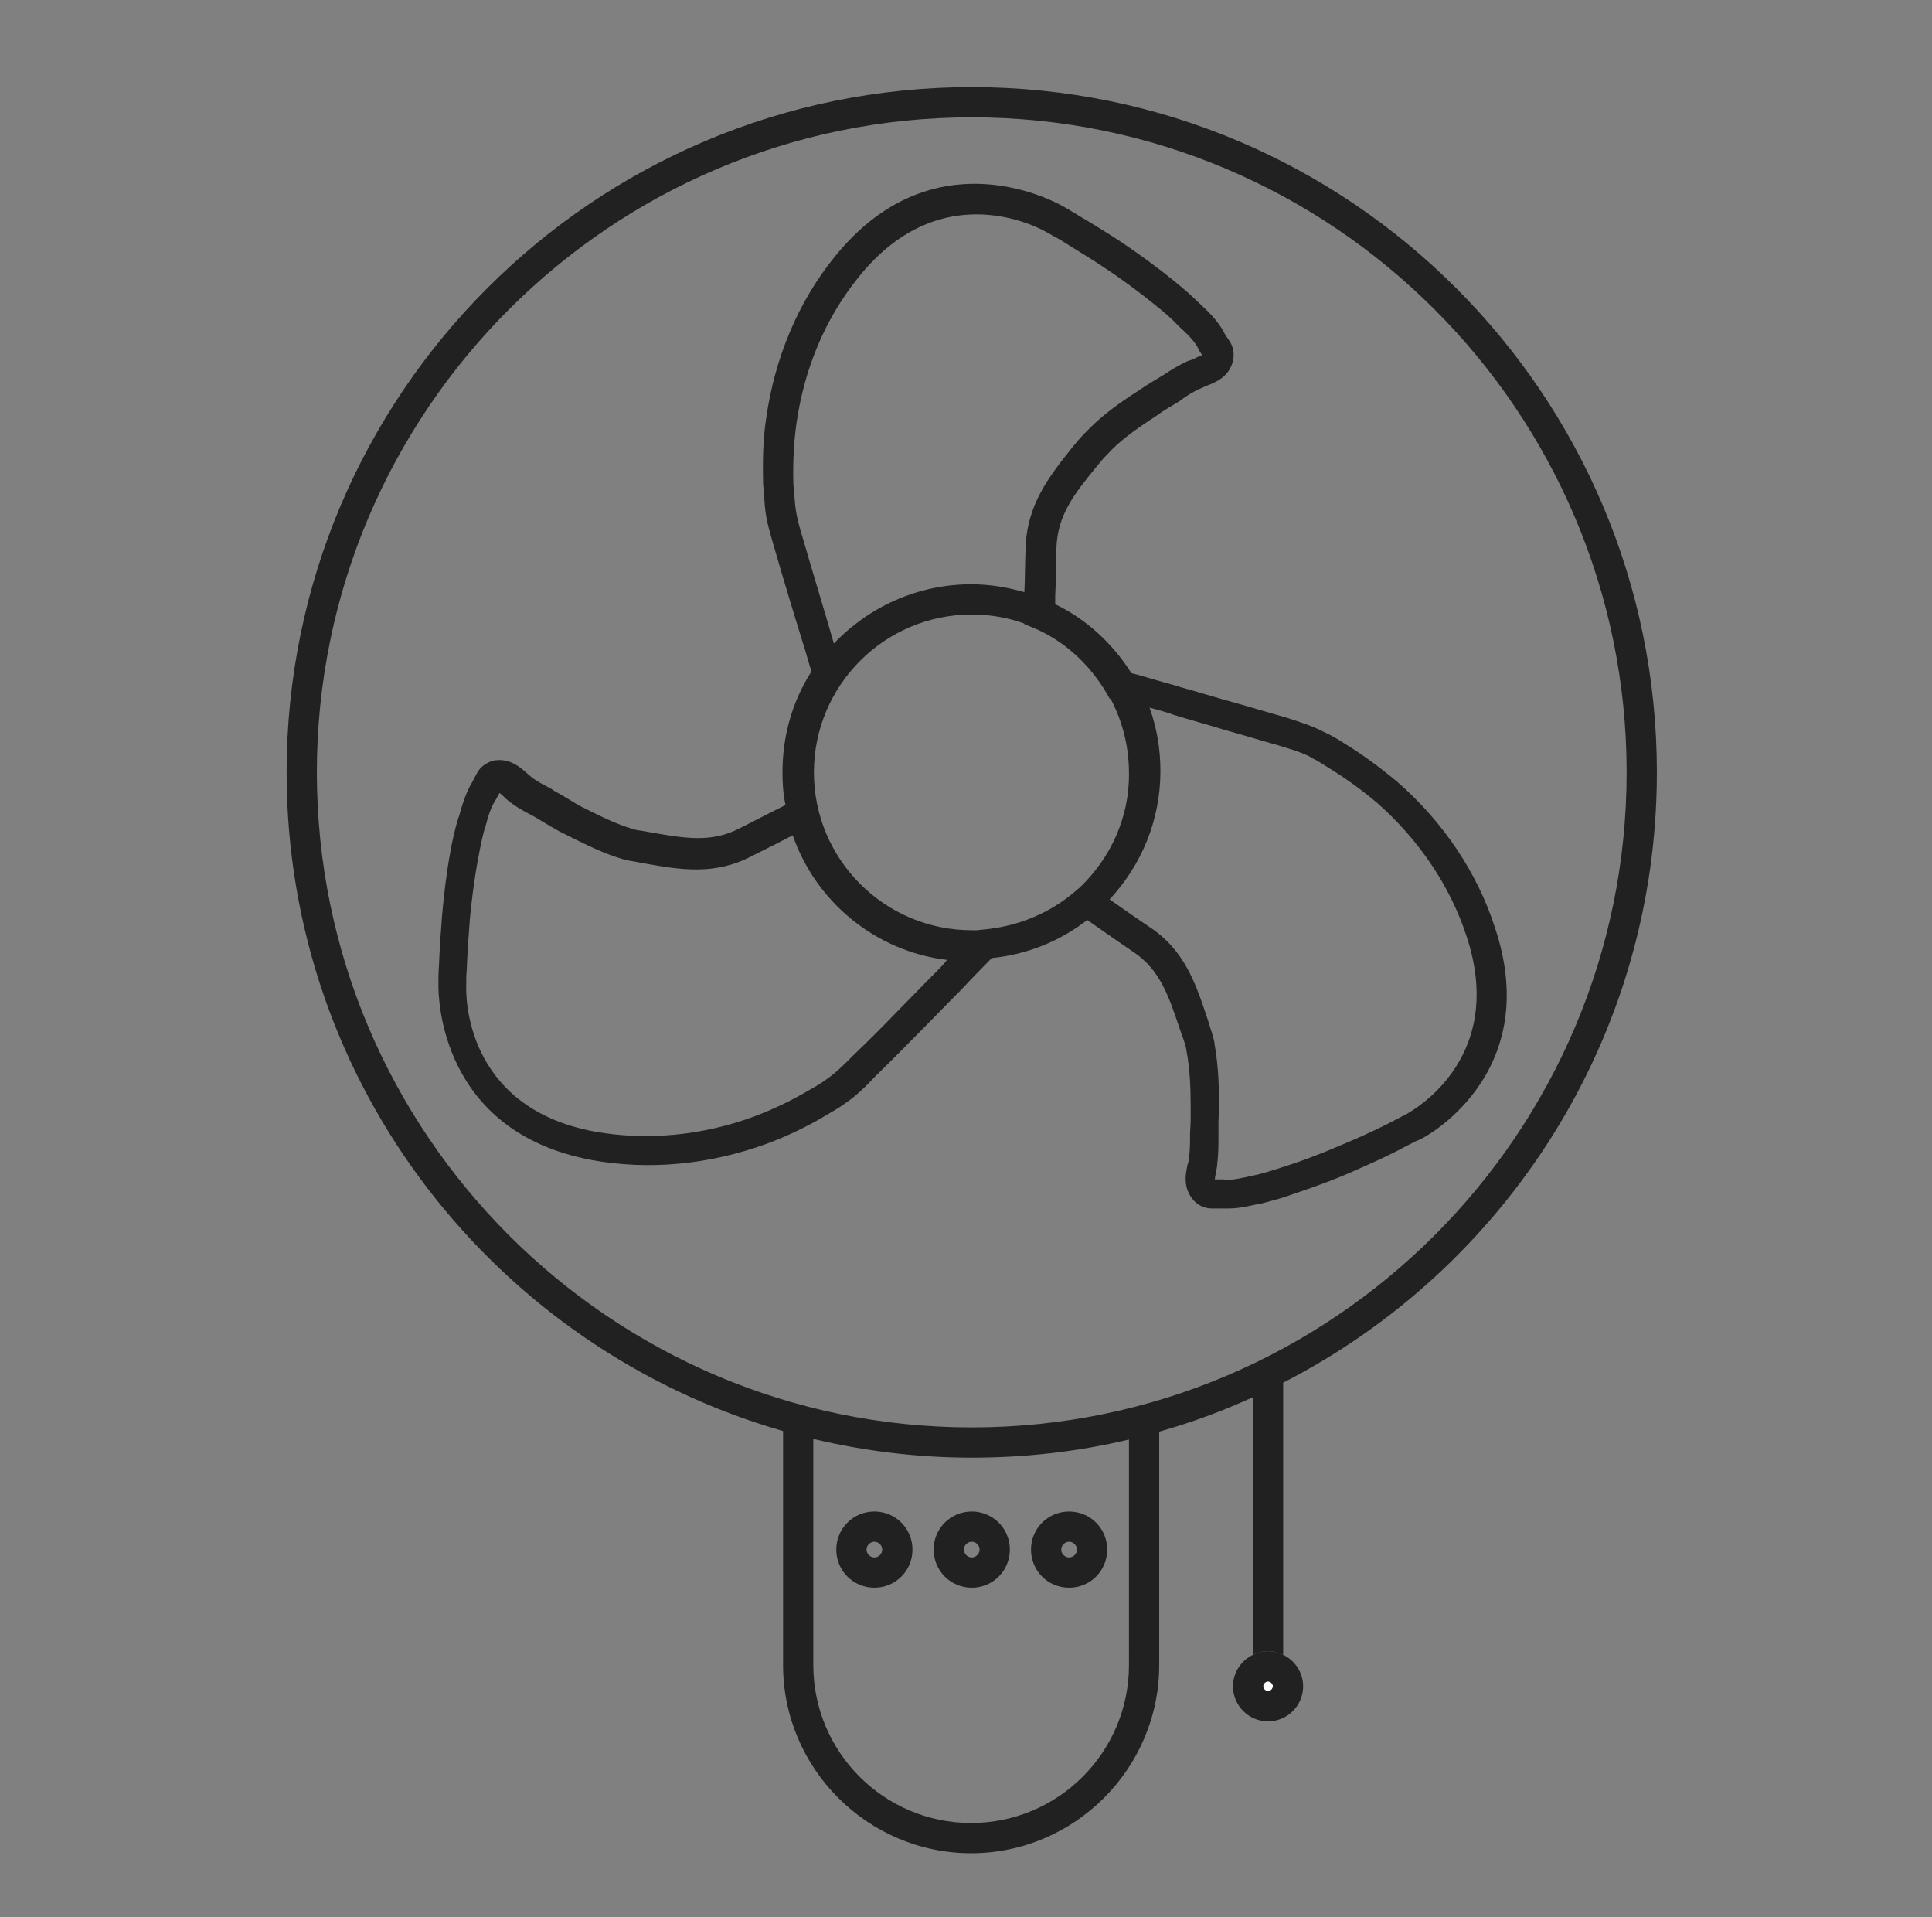 <?xml version="1.0" encoding="utf-8"?>
<!-- Generator: Adobe Illustrator 21.1.0, SVG Export Plug-In . SVG Version: 6.00 Build 0)  -->
<svg version="1.1" id="Layer_1" xmlns="http://www.w3.org/2000/svg" xmlns:xlink="http://www.w3.org/1999/xlink" x="0px" y="0px"
	 viewBox="0 0 319.5 317" style="enable-background:new 0 0 319.5 317;" xml:space="preserve">
<rect x="0" y="0" width="319.5" height="317" fill="#808080" stroke="none"/>
<style type="text/css">
	.st0{display:none;}
	.st1{display:inline;fill:#191E3C;stroke:#7C7C7C;stroke-miterlimit:10;stroke-dasharray:12;}
	.st2{display:inline;}
	.st3{fill:none;stroke:#3BD1EF;stroke-width:5;stroke-linecap:round;stroke-miterlimit:10;}
	.st4{fill:#3BD1EF;}
	.st5{fill:none;}
	.st6{fill:#212121;}
	.st7{fill:#FFFFFF;}
	.st8{fill:none;stroke:#2A2C38;stroke-width:5;stroke-miterlimit:10;}
	.st9{display:inline;fill:none;stroke:#2A2C38;stroke-width:5;stroke-miterlimit:10;}
	.st10{display:inline;fill:none;stroke:#2A2C38;stroke-width:3;stroke-miterlimit:10;}
	.st11{fill:none;stroke:#2A2C38;stroke-width:3;stroke-miterlimit:10;}
	.st12{display:inline;fill:none;stroke:#3BD1EF;stroke-width:5;stroke-miterlimit:10;}
	.st13{fill:#A85252;}
</style>
<g id="Layer_1_1_" class="st0">
	<rect x="-605.2" y="-416.9" class="st1" width="1448.1" height="1088.6"/>
	<rect x="480.9" y="-416.9" class="st1" width="362" height="362.9"/>
	<rect x="480.9" y="-54" class="st1" width="362" height="362.9"/>
	<rect x="480.9" y="308.9" class="st1" width="362" height="362.9"/>
	<rect x="118.9" y="-416.9" class="st1" width="362" height="362.9"/>
	<rect x="118.9" y="-54" class="st1" width="362" height="362.9"/>
	<rect x="118.4" y="308.9" class="st1" width="362" height="362.9"/>
	<rect x="-243.1" y="-416.9" class="st1" width="362" height="362.9"/>
	<rect x="-243.1" y="-54.1" class="st1" width="362" height="362.9"/>
	<rect x="-243.1" y="308.9" class="st1" width="362" height="362.9"/>
	<rect x="-605.2" y="-416.9" class="st1" width="362" height="362.9"/>
	<rect x="-605.2" y="-55.2" class="st1" width="362" height="362.9"/>
	<rect x="-605.2" y="308.9" class="st1" width="362" height="362.9"/>
</g>
<g id="small_chair" class="st0">
	<g class="st2">
		<g>
			<path class="st3" d="M13.7,69.5V56.2c0-7.3,11.1-13.4,24.7-13.4H283c13.6,0,24.7,6,24.7,13.4v13.3"/>
			<polygon class="st3" points="160.7,100.8 273,100.8 307.7,85.2 307.7,69.5 160.7,69.5 13.7,69.5 13.7,85.2 48.4,100.8 			"/>
			<g>
				<path class="st3" d="M214.6,100.8c0,0,11.5,177,12.7,177c1.1,0,16.3,0,17.3,0s12.7-177,12.7-177"/>
				<path class="st3" d="M64.2,100.8c0,0,11.6,177,12.7,177s16.2,0,17.3,0s12.7-177,12.7-177"/>
			</g>
		</g>
		<g>
			<g>
				<g>
					<circle class="st4" cx="175.3" cy="80.2" r="1.6"/>
					<circle class="st4" cx="146.1" cy="80.2" r="1.6"/>
					<circle class="st4" cx="160.7" cy="80.2" r="1.6"/>
				</g>
				<g>
					<circle class="st4" cx="146.1" cy="80.2" r="1.6"/>
					<circle class="st4" cx="116.9" cy="80.2" r="1.6"/>
					<circle class="st4" cx="131.5" cy="80.2" r="1.6"/>
				</g>
				<g>
					<circle class="st4" cx="204.5" cy="80.2" r="1.6"/>
					<circle class="st4" cx="175.3" cy="80.2" r="1.6"/>
					<circle class="st4" cx="189.9" cy="80.2" r="1.6"/>
				</g>
				<g>
					<circle class="st4" cx="87.7" cy="80.2" r="1.6"/>
					<circle class="st4" cx="58.5" cy="80.2" r="1.6"/>
					<circle class="st4" cx="73.1" cy="80.2" r="1.6"/>
				</g>
				<g>
					<circle class="st4" cx="58.5" cy="80.2" r="1.6"/>
					<circle class="st4" cx="29.3" cy="80.2" r="1.6"/>
					<circle class="st4" cx="43.9" cy="80.2" r="1.6"/>
				</g>
				<g>
					<circle class="st4" cx="116.9" cy="80.2" r="1.6"/>
					<circle class="st4" cx="87.7" cy="80.2" r="1.6"/>
					<circle class="st4" cx="102.3" cy="80.2" r="1.6"/>
				</g>
			</g>
			<circle class="st4" cx="292.1" cy="80.2" r="1.6"/>
			<g>
				<circle class="st4" cx="262.9" cy="80.2" r="1.6"/>
				<circle class="st4" cx="233.7" cy="80.2" r="1.6"/>
				<circle class="st4" cx="248.3" cy="80.2" r="1.6"/>
			</g>
			<g>
				<circle class="st4" cx="233.7" cy="80.2" r="1.6"/>
				<circle class="st4" cx="204.5" cy="80.2" r="1.6"/>
				<circle class="st4" cx="219.1" cy="80.2" r="1.6"/>
			</g>
			<g>
				<circle class="st4" cx="292.1" cy="80.2" r="1.6"/>
				<circle class="st4" cx="262.9" cy="80.2" r="1.6"/>
				<circle class="st4" cx="277.5" cy="80.2" r="1.6"/>
			</g>
		</g>
		<line class="st3" x1="75.5" y1="264.2" x2="95.6" y2="264.2"/>
		<line class="st3" x1="226.1" y1="264.2" x2="245.3" y2="264.2"/>
	</g>
</g>
<g id="library">
</g>
<g>
	<path class="st5" d="M131.3,137.9c-1.5,0.7-3.5,1.7-5.7,2.9l-1,0.5c-6.2,3.3-12,2.3-18.1,1.2l-1.6-0.3c-0.9-0.1-1.9-0.4-2.8-0.7
		c-3.1-1-5.9-2.5-8.7-3.9l-0.8-0.4c-0.6-0.4-1.3-0.7-1.9-1.1c-0.7-0.4-1.4-0.8-2-1.2c-1.3-0.7-2.7-1.5-3.9-2.3
		c-0.4-0.3-0.7-0.6-1.1-0.9c-0.2-0.2-0.6-0.6-0.9-0.8c-0.2,0.4-0.4,0.8-0.6,1.1c-0.8,1.3-1.2,2.9-1.7,4.4l-0.1,0.2
		c-0.5,1.9-0.9,3.5-1.1,5c-0.7,3.7-1.1,7.1-1.4,10.2c-0.2,2.6-0.4,5.3-0.5,8l0,0.1c-0.1,1-0.1,2-0.1,3.1l0,0.1
		c0,0.8-0.5,19.8,21.3,23.8c8.5,1.5,17.6,0.7,26.3-2.5c3.2-1.2,6.2-2.6,9-4.3c0.9-0.6,1.9-1.1,2.9-1.8c1.5-1.1,2.9-2.5,4.4-3.9
		c2.6-2.6,5.2-5.2,7.8-7.8c1.7-1.7,3.4-3.5,5.1-5.2c0.1-0.1,0.4-0.4,0.9-0.9c0.6-0.6,1.3-1.3,2-2.1
		C145,157.1,135.2,148.9,131.3,137.9z"/>
	<path class="st5" d="M160.7,96.6c3.1,0,6,0.5,8.8,1.3c0.1-1.9,0.1-4.4,0.2-7.2c0.1-7.2,3.8-11.8,7.7-16.7l1-1.2
		c0.6-0.7,1.3-1.4,1.9-2c2.4-2.4,5.1-4.3,8.2-6.3c1.3-0.9,2.7-1.7,4-2.5c1.2-0.8,2.5-1.7,4-2.3c0.4-0.2,0.9-0.4,1.3-0.5
		c0.3-0.1,0.8-0.3,1.1-0.5c-0.2-0.3-0.5-0.7-0.7-1.2c-0.7-1.3-1.9-2.4-3.2-3.6c-1.2-1.2-2.5-2.3-3.9-3.5c-2.6-2.1-5.4-4.1-8.3-6.1
		c-2.3-1.5-4.6-2.9-6.8-4.3c-0.3-0.2-0.7-0.4-1-0.6c-0.5-0.3-1.1-0.6-1.6-0.9l-0.2-0.1c-0.7-0.4-17.2-9.9-31.1,7.4
		c-5.4,6.7-9,15.1-10.3,24.3c-0.4,2.9-0.6,6.1-0.5,9.9l0.3,3.5c0.2,1.8,0.7,3.7,1.3,5.6c1.7,5.9,3.5,11.7,5.3,17.3
		C143.7,100.4,151.8,96.6,160.7,96.6z"/>
	<circle class="st5" cx="160.7" cy="256.2" r="1.3"/>
	<circle class="st5" cx="176.8" cy="256.2" r="1.3"/>
	<circle class="st5" cx="144.6" cy="256.2" r="1.3"/>
	<path class="st5" d="M134.5,237.9v37.4c0,14.4,11.7,26.1,26.1,26.1c14.4,0,26.1-11.7,26.1-26.1V238c-8.4,2-17.1,3-26,3
		C151.7,241,142.9,239.9,134.5,237.9z M144.6,262.5c-3.5,0-6.3-2.8-6.3-6.3s2.8-6.3,6.3-6.3c3.5,0,6.3,2.8,6.3,6.3
		S148.1,262.5,144.6,262.5z M176.8,249.9c3.5,0,6.3,2.8,6.3,6.3s-2.8,6.3-6.3,6.3s-6.3-2.8-6.3-6.3S173.3,249.9,176.8,249.9z
		 M167,256.2c0,3.5-2.8,6.3-6.3,6.3c-3.5,0-6.3-2.8-6.3-6.3s2.8-6.3,6.3-6.3C164.2,249.9,167,252.7,167,256.2z"/>
	<path class="st5" d="M269,127.7C269,68,220.4,19.4,160.7,19.4S52.4,68,52.4,127.7S101,236,160.7,236S269,187.4,269,127.7z
		 M232.6,189.9c-0.5,0.3-1,0.5-1.5,0.8c-2.5,1.2-5,2.4-7.5,3.5c-2.9,1.3-6.1,2.5-10,3.8c-1.6,0.6-3.4,1.1-5.4,1.6l-0.6,0.1
		c-1.4,0.3-3,0.7-4.7,0.7c-0.3,0-0.7,0-1,0h-1.8c-1.3,0-2.5-0.6-3.3-1.7c-1.4-2-1-4.2-0.7-5.6c0.1-0.3,0.1-0.6,0.2-0.9
		c0.2-1.2,0.2-2.6,0.2-4c0-0.8,0-1.6,0.1-2.4c0-0.7,0-1.5,0-2.2c0-3-0.1-6.3-0.7-9.3l0-0.1c-0.1-0.6-0.2-1.2-0.5-1.8l-0.5-1.4
		c-1.8-5.6-3.3-10-7.9-13.1c-3.4-2.3-5.9-4.1-7.5-5.2c-4.5,3.4-9.9,5.7-15.8,6.3c-1.6,1.5-4,4.1-5.3,5.5c-0.5,0.5-0.9,0.9-1,1
		c-1.7,1.7-3.4,3.4-5.1,5.2c-2.5,2.6-5.1,5.2-7.8,7.8c-1.5,1.5-3.1,3.1-5,4.5c-1.1,0.8-2.1,1.4-3.2,2c-3,1.8-6.3,3.4-9.8,4.7
		c-9.6,3.5-19.6,4.4-28.9,2.7c-25.3-4.7-25.4-27.2-25.4-28.9c0-1.1,0-2.3,0.1-3.4c0.1-2.7,0.3-5.4,0.5-8.1c0.3-3.4,0.8-6.8,1.4-10.7
		c0.3-1.7,0.7-3.5,1.3-5.5l0.1-0.2c0.5-1.8,1.1-3.9,2.2-5.7c0.2-0.4,0.5-0.9,0.8-1.5c0.5-1.1,1.6-1.9,2.9-2.1l0.2,0
		c2.4-0.3,4.1,1.2,5.2,2.2c0.2,0.2,0.5,0.4,0.7,0.6c0.9,0.7,2.1,1.3,3.4,2l0.1,0.1c0.6,0.4,1.3,0.7,1.9,1.1c0.7,0.4,1.4,0.8,2,1.2
		l0.5,0.3c2.6,1.4,5.3,2.8,8,3.6l0.1,0c0.6,0.2,1.2,0.4,1.8,0.5l0.1,0l1.7,0.3c5.7,1,10.2,1.8,14.9-0.7l1-0.5
		c2.7-1.4,4.9-2.5,6.5-3.3c-0.3-1.8-0.5-3.6-0.5-5.4c0-6,1.7-11.7,4.8-16.7c-0.4-1.1-0.6-2-0.8-2.6l-0.1-0.4
		c-1.8-5.7-3.6-11.6-5.3-17.6c-0.6-2.1-1.3-4.2-1.5-6.6l-0.3-3.8c-0.1-4.1,0.1-7.6,0.5-10.8c1.4-10,5.3-19.3,11.3-26.7
		c16-20,35.7-9.6,37.4-8.6c0.7,0.3,1.3,0.7,1.9,1.1c0.3,0.2,0.7,0.4,1,0.6c2.4,1.4,4.7,2.9,7.1,4.4c3.1,2,6,4.2,8.7,6.4
		c1.6,1.3,3,2.5,4.3,3.8c1.4,1.3,3,2.8,4.1,4.9c0.1,0.3,0.3,0.5,0.5,0.8c0.1,0.2,0.3,0.4,0.4,0.6c0.7,1.1,0.9,2.5,0.3,3.8
		c-0.9,2.2-2.9,2.9-4.2,3.5c-0.3,0.1-0.6,0.2-0.9,0.4c-1.2,0.6-2.3,1.3-3.4,2l-0.1,0.1c-1.3,0.8-2.5,1.6-3.8,2.4
		c-2.9,1.9-5.4,3.7-7.5,5.7c-0.6,0.6-1.1,1.1-1.5,1.6l-1,1.2c-3.6,4.5-6.5,8.1-6.6,13.6c-0.1,3.1-0.1,5.7-0.2,7.7c0,0.5,0,1,0,1.4
		c5.2,2.6,9.6,6.5,12.6,11.4c0.9,0.2,1.9,0.5,2.9,0.8c3.4,1,4.7,1.3,5.2,1.5c2.9,0.8,5.8,1.7,8.7,2.5c2.9,0.8,5.8,1.7,8.7,2.5
		c2.1,0.6,4.2,1.3,6.3,2.4c1.2,0.5,2.2,1.2,3.4,1.9c2.8,1.7,5.7,3.8,8.7,6.3c7.6,6.8,13.2,15.1,16.2,24.1
		c8.3,24.6-12.2,35.3-13.2,35.8C233.5,189.4,233.1,189.6,232.6,189.9z"/>
	<path class="st5" d="M183.8,115.5l-0.2-0.1l-0.5-0.9c-2.9-4.9-7.1-8.6-12.1-10.8l-1.5-0.6v-0.1c-2.7-1-5.7-1.5-8.7-1.5
		c-14.4,0-26.1,11.7-26.1,26.1s11.7,26.1,26.1,26.1c0.3,0,0.6,0,0.9,0l0.9-0.1c5.8-0.4,11.1-2.7,15.4-6.4l0.7-0.6
		c5.1-4.8,8.2-11.5,8.2-19C186.8,123.3,185.7,119.1,183.8,115.5z"/>
	<path class="st5" d="M242.4,154.9c-2.7-8.2-7.8-15.8-14.7-21.9c-2.8-2.3-5.4-4.2-8-5.8c-1.1-0.7-2-1.2-2.9-1.7l-0.1-0.1
		c-1.7-0.9-3.5-1.4-5.5-2c-2.9-0.8-5.8-1.7-8.7-2.5c-2.9-0.9-5.9-1.7-8.8-2.6l-0.2-0.1c-0.3-0.1-1.9-0.5-3.5-1
		c1.2,3.3,1.8,6.8,1.8,10.5c0,8.2-3.2,15.7-8.4,21.2c1.3,0.9,3.4,2.4,6.5,4.5c6,4,7.9,9.7,9.8,15.6l0.4,1.3c0.3,0.9,0.6,1.8,0.7,2.8
		c0.6,3.5,0.7,6.9,0.7,10.2c0,0.8,0,1.6-0.1,2.4c0,0.7,0,1.5,0,2.2c0,1.4,0,3.1-0.2,4.7c-0.1,0.4-0.1,0.8-0.2,1.3
		c-0.1,0.3-0.2,0.9-0.2,1.3l1.5,0c1.3,0.1,2.7-0.2,4.2-0.5l0.5-0.1c1.8-0.4,3.4-0.9,4.9-1.4c3.8-1.3,6.9-2.4,9.6-3.6
		c2.4-1.1,4.9-2.2,7.3-3.3c0.5-0.2,0.9-0.5,1.4-0.7c0.5-0.3,1-0.5,1.5-0.8l0,0C232.6,184.3,249.5,175.7,242.4,154.9z"/>
	<path class="st6" d="M247.2,153.3c-2.9-9-8.5-17.4-16.2-24.1c-3-2.5-5.9-4.6-8.7-6.3c-1.2-0.8-2.3-1.4-3.4-1.9
		c-2.1-1.1-4.2-1.7-6.3-2.4c-2.9-0.8-5.8-1.7-8.7-2.5c-2.9-0.8-5.8-1.7-8.7-2.5c-0.5-0.2-1.8-0.5-5.2-1.5c-1-0.3-2-0.6-2.9-0.8
		c-3.1-4.9-7.4-8.9-12.6-11.4c0-0.4,0-0.9,0-1.4c0.1-2,0.2-4.6,0.2-7.7c0.1-5.5,2.9-9.1,6.6-13.6l1-1.2c0.4-0.5,1-1,1.5-1.6
		c2.1-2.1,4.6-3.8,7.5-5.7c1.2-0.9,2.5-1.6,3.8-2.4l0.1-0.1c1.1-0.8,2.2-1.5,3.4-2c0.3-0.1,0.6-0.3,0.9-0.4c1.3-0.5,3.4-1.3,4.2-3.5
		c0.5-1.2,0.4-2.7-0.3-3.8c-0.1-0.2-0.3-0.4-0.4-0.6c-0.2-0.3-0.4-0.5-0.5-0.8c-1.1-2.1-2.7-3.6-4.1-4.9c-1.3-1.3-2.7-2.5-4.3-3.8
		c-2.7-2.2-5.6-4.3-8.7-6.4c-2.3-1.5-4.7-3-7.1-4.4c-0.3-0.2-0.6-0.4-1-0.6c-0.6-0.4-1.2-0.7-1.9-1.1c-1.7-0.9-21.4-11.3-37.4,8.6
		c-6,7.4-9.9,16.7-11.3,26.7c-0.5,3.2-0.6,6.7-0.5,10.8l0.3,3.8c0.2,2.3,0.9,4.5,1.5,6.6c1.7,5.9,3.5,11.8,5.3,17.6l0.1,0.4
		c0.2,0.5,0.4,1.5,0.8,2.6c-3.2,5-4.8,10.7-4.8,16.7c0,1.8,0.1,3.5,0.5,5.4c-1.6,0.8-3.8,1.9-6.5,3.3l-1,0.5
		c-4.7,2.5-9.2,1.7-14.9,0.7l-1.7-0.3l-0.1,0c-0.6-0.1-1.2-0.2-1.8-0.5l-0.1,0c-2.7-0.9-5.4-2.3-8-3.6l-0.5-0.3
		c-0.7-0.4-1.3-0.8-2-1.2c-0.6-0.4-1.3-0.7-1.9-1.1l-0.1-0.1c-1.3-0.7-2.5-1.3-3.4-2c-0.2-0.2-0.5-0.4-0.7-0.6
		c-1.1-1-2.8-2.5-5.2-2.2l-0.2,0c-1.3,0.3-2.4,1.1-2.9,2.1c-0.3,0.5-0.6,1.1-0.8,1.5c-1.1,1.8-1.7,3.9-2.2,5.7l-0.1,0.2
		c-0.6,2-1,3.8-1.3,5.5c-0.7,3.8-1.1,7.3-1.4,10.7c-0.2,2.6-0.4,5.4-0.5,8.1c-0.1,1.2-0.1,2.3-0.1,3.4c0,1.7,0.1,24.2,25.4,28.9
		c9.3,1.7,19.3,0.8,28.9-2.7c3.5-1.3,6.8-2.9,9.8-4.7c1-0.6,2.1-1.2,3.2-2c1.9-1.3,3.5-2.9,5-4.5c2.7-2.6,5.3-5.3,7.8-7.8
		c1.7-1.7,3.4-3.5,5.1-5.2c0.1-0.1,0.5-0.5,1-1c1.3-1.4,3.8-4,5.3-5.5c5.9-0.6,11.3-2.8,15.8-6.3c1.6,1.1,4.1,2.9,7.5,5.2
		c4.6,3,6,7.5,7.9,13.1l0.5,1.4c0.2,0.6,0.4,1.2,0.5,1.8l0,0.1c0.6,3.1,0.7,6.3,0.7,9.3c0,0.7,0,1.5,0,2.2c0,0.8-0.1,1.6-0.1,2.4
		c0,1.3,0,2.7-0.2,4c0,0.3-0.1,0.6-0.2,0.9c-0.3,1.4-0.8,3.6,0.7,5.6c0.8,1.1,2,1.7,3.3,1.7h1.8c0.3,0,0.7,0,1,0
		c1.7,0,3.3-0.4,4.7-0.7l0.6-0.1c2-0.5,3.8-1,5.4-1.6c3.9-1.3,7.1-2.5,10-3.8c2.5-1.1,5-2.2,7.5-3.5c0.5-0.3,1-0.5,1.5-0.8
		c0.5-0.2,0.9-0.5,1.4-0.7C235,188.6,255.5,177.9,247.2,153.3z M132.8,89.1c-0.6-1.9-1.1-3.8-1.3-5.6l-0.3-3.5
		c-0.1-3.8,0.1-7,0.5-9.9c1.3-9.2,4.8-17.5,10.3-24.3c13.9-17.3,30.4-7.8,31.1-7.4l0.2,0.1c0.5,0.3,1,0.6,1.6,0.9
		c0.4,0.2,0.7,0.4,1,0.6c2.2,1.4,4.6,2.8,6.8,4.3c2.9,1.9,5.7,4,8.3,6.1c1.5,1.2,2.8,2.3,3.9,3.5c1.3,1.2,2.5,2.3,3.2,3.6
		c0.2,0.5,0.5,0.9,0.7,1.2c-0.3,0.2-0.8,0.3-1.1,0.5c-0.4,0.2-0.9,0.4-1.3,0.5c-1.5,0.7-2.8,1.5-4,2.3c-1.3,0.8-2.7,1.6-4,2.5
		c-3.1,2-5.8,3.9-8.2,6.3c-0.6,0.6-1.3,1.3-1.9,2l-1,1.2c-3.9,4.9-7.5,9.5-7.7,16.7c-0.1,2.9-0.1,5.3-0.2,7.2
		c-2.8-0.8-5.7-1.3-8.8-1.3c-8.9,0-17,3.8-22.7,9.8C136.3,100.8,134.5,95,132.8,89.1z M154.8,160.7c-0.5,0.5-0.8,0.8-0.9,0.9
		c-1.7,1.7-3.4,3.5-5.1,5.2c-2.5,2.6-5.1,5.2-7.8,7.8c-1.5,1.5-2.8,2.8-4.4,3.9c-0.9,0.7-1.9,1.2-2.9,1.8c-2.7,1.6-5.8,3.1-9,4.3
		c-8.7,3.2-17.8,4-26.3,2.5c-21.8-4-21.3-23-21.3-23.8l0-0.1c0-1.1,0-2.1,0.1-3.1l0-0.1c0.1-2.6,0.3-5.4,0.5-8
		c0.3-3.2,0.7-6.5,1.4-10.2c0.3-1.6,0.6-3.2,1.1-5l0.1-0.2c0.4-1.6,0.9-3.2,1.7-4.4c0.2-0.4,0.4-0.7,0.6-1.1
		c0.3,0.2,0.7,0.6,0.9,0.8c0.3,0.3,0.7,0.6,1.1,0.9c1.2,0.9,2.6,1.6,3.9,2.3c0.7,0.4,1.3,0.8,2,1.2c0.6,0.4,1.3,0.7,1.9,1.1l0.8,0.4
		c2.8,1.4,5.7,2.9,8.7,3.9c0.9,0.3,1.9,0.6,2.8,0.7l1.6,0.3c6.1,1.1,11.9,2.1,18.1-1.2l1-0.5c2.2-1.1,4.2-2.1,5.7-2.9
		c3.8,11,13.7,19.2,25.5,20.6C156.1,159.4,155.4,160.1,154.8,160.7z M178.6,146.7l-0.7,0.6c-4.3,3.7-9.6,5.9-15.4,6.4l-0.9,0.1
		c-0.3,0-0.6,0-0.9,0c-14.4,0-26.1-11.7-26.1-26.1s11.7-26.1,26.1-26.1c3,0,6,0.5,8.7,1.5v0.1l1.5,0.6c5,2.1,9.2,5.9,12.1,10.8
		l0.5,0.9l0.2,0.1c1.9,3.6,3,7.8,3,12.2C186.8,135.2,183.6,141.9,178.6,146.7z M231.8,184.6L231.8,184.6c-0.5,0.3-1,0.5-1.5,0.8
		c-0.5,0.2-0.9,0.5-1.4,0.7c-2.4,1.2-4.9,2.3-7.3,3.3c-2.8,1.2-5.8,2.4-9.6,3.6c-1.5,0.5-3.1,1-4.9,1.4l-0.5,0.1
		c-1.5,0.3-2.9,0.7-4.2,0.5l-1.5,0c0-0.4,0.2-1,0.2-1.3c0.1-0.5,0.2-0.9,0.2-1.3c0.2-1.6,0.2-3.2,0.2-4.7c0-0.7,0-1.5,0-2.2
		c0-0.8,0.1-1.6,0.1-2.4c0-3.3-0.1-6.7-0.7-10.2c-0.1-1-0.4-1.9-0.7-2.8l-0.4-1.3c-2-6-3.8-11.7-9.8-15.6c-3.1-2.1-5.2-3.6-6.5-4.5
		c5.2-5.6,8.4-13,8.4-21.2c0-3.7-0.6-7.2-1.8-10.5c1.6,0.4,3.2,0.9,3.5,1l0.2,0.1c2.9,0.9,5.9,1.7,8.8,2.6c2.9,0.8,5.8,1.7,8.7,2.5
		c1.9,0.6,3.8,1.1,5.5,2l0.1,0.1c0.9,0.4,1.8,1,2.9,1.7c2.6,1.6,5.3,3.5,8,5.8c6.9,6.1,12,13.7,14.7,21.9
		C249.5,175.7,232.6,184.3,231.8,184.6z"/>
	<path class="st6" d="M274,127.7c0-62.5-50.8-113.3-113.3-113.3c-62.5,0-113.3,50.8-113.3,113.3c0,51.7,34.7,95.3,82.1,108.9v38.7
		c0,17.1,14,31.1,31.1,31.1c17.1,0,31.1-14,31.1-31.1v-38.6c5.3-1.5,10.5-3.4,15.5-5.7v42.6c0.8-0.4,1.6-0.6,2.5-0.6
		s1.7,0.2,2.5,0.6v-45C248.9,209.8,274,171.6,274,127.7z M186.7,275.3c0,14.4-11.7,26.1-26.1,26.1c-14.4,0-26.1-11.7-26.1-26.1
		v-37.4c8.4,2,17.2,3.1,26.2,3.1c8.9,0,17.6-1,26-3V275.3z M160.7,236C101,236,52.4,187.4,52.4,127.7S101,19.4,160.7,19.4
		S269,68,269,127.7S220.4,236,160.7,236z"/>
	<path class="st6" d="M144.6,249.9c-3.5,0-6.3,2.8-6.3,6.3s2.8,6.3,6.3,6.3c3.5,0,6.3-2.8,6.3-6.3S148.1,249.9,144.6,249.9z
		 M144.6,257.5c-0.7,0-1.3-0.6-1.3-1.3s0.6-1.3,1.3-1.3s1.3,0.6,1.3,1.3S145.3,257.5,144.6,257.5z"/>
	<path class="st6" d="M154.4,256.2c0,3.5,2.8,6.3,6.3,6.3c3.5,0,6.3-2.8,6.3-6.3s-2.8-6.3-6.3-6.3
		C157.2,249.9,154.4,252.7,154.4,256.2z M162,256.2c0,0.7-0.6,1.3-1.3,1.3s-1.3-0.6-1.3-1.3s0.6-1.3,1.3-1.3S162,255.5,162,256.2z"
		/>
	<path class="st6" d="M176.8,262.5c3.5,0,6.3-2.8,6.3-6.3s-2.8-6.3-6.3-6.3s-6.3,2.8-6.3,6.3S173.3,262.5,176.8,262.5z M176.8,254.9
		c0.7,0,1.3,0.6,1.3,1.3s-0.6,1.3-1.3,1.3s-1.3-0.6-1.3-1.3S176.1,254.9,176.8,254.9z"/>
	<circle class="st7" cx="209.7" cy="278.8" r="0.8"/>
	<path class="st6" d="M207.2,273.6c-1.9,0.9-3.3,2.9-3.3,5.2c0,3.2,2.6,5.8,5.8,5.8s5.8-2.6,5.8-5.8c0-2.3-1.4-4.3-3.3-5.2
		c-0.8-0.4-1.6-0.6-2.5-0.6S208,273.2,207.2,273.6z M210.5,278.8c0,0.4-0.4,0.8-0.8,0.8s-0.8-0.4-0.8-0.8s0.4-0.8,0.8-0.8
		S210.5,278.4,210.5,278.8z"/>
</g>
<g id="iron_smoother" class="st0">
	<g class="st2">
		<path class="st8" d="M48.1,292.2c0-105.6,72.6-180.9,182.9-211.3"/>
		<path class="st8" d="M236.4,292.2c0-38.4,14.6-65.7,36.9-76.8"/>
		<line class="st8" x1="229.7" y1="78.8" x2="272" y2="218.3"/>
		<line class="st8" x1="49.1" y1="289.8" x2="237" y2="289.8"/>
		<line class="st8" x1="49.1" y1="274.5" x2="237" y2="274.5"/>
		<path class="st8" d="M212.1,131.8c6.3,8.9-19.9,62.9-25.8,66.9c-6.5,4.5-65.5,21.1-71.8,12.2c-6.3-8.9,20-36.5,37.5-50.5
			C169.6,146.3,205.8,122.8,212.1,131.8z"/>
		<path class="st8" d="M172.8,204.8l-1.6-7c-0.4-1.7-2.1-2.8-3.8-2.4l-30.6,6.8c-1.7,0.4-2.8,2.1-2.4,3.8l1.2,5.6"/>
		<path class="st8" d="M83.9,176.5l-24.1,20c-1.3,1.1-1.5,3.1-0.4,4.5l6.2,7.2"/>
		<path class="st8" d="M202.7,90.9l3.7-28.2c0.1-1-0.2-1.8-0.7-1.9L192.3,59c-0.5-0.1-1.1,0.7-1.2,1.6L186,96.7"/>
		<path class="st8" d="M195,59.1c5-29.8,30.2-30.6,31.8-30.6"/>
		<path class="st8" d="M202.2,61.1c4.2-24,22.4-25.1,24.5-25.1"/>
	</g>
</g>
<g id="Cooker" class="st0">
	<g class="st2">
		<path class="st8" d="M276.9,295.7H44.5c-10.9,0-19.8-8.9-19.8-19.8V55.4c0-10.9,8.9-19.8,19.8-19.8h232.4
			c10.9,0,19.8,8.9,19.8,19.8v220.5C296.7,286.8,287.8,295.7,276.9,295.7z"/>
		<path class="st8" d="M267.3,111.6H54.1c-1.6,0-2.9-1.3-2.9-2.9v-5.6c0-1.6,1.3-2.9,2.9-2.9h213.2c1.6,0,2.9,1.3,2.9,2.9v5.6
			C270.2,110.2,268.9,111.6,267.3,111.6z"/>
		<path class="st8" d="M272.6,231.5H48.8c-5,0-9.1-4.1-9.1-9.1V95.8c0-5,4.1-9.1,9.1-9.1h223.9c5,0,9.1,4.1,9.1,9.1v126.5
			C281.7,227.4,277.6,231.5,272.6,231.5z"/>
		<path class="st8" d="M277.6,279.5H43.8c-2.3,0-4.1-1.9-4.1-4.1v-21.7c0-2.3,1.9-4.1,4.1-4.1h233.7c2.3,0,4.1,1.9,4.1,4.1v21.7
			C281.7,277.6,279.8,279.5,277.6,279.5z"/>
		<g>
			<circle class="st8" cx="272.8" cy="61.8" r="7.6"/>
			<circle class="st8" cx="240.6" cy="61.8" r="7.6"/>
		</g>
		<g>
			<circle class="st8" cx="201.1" cy="61.8" r="7.6"/>
			<circle class="st8" cx="168.9" cy="61.8" r="7.6"/>
		</g>
		<g>
			<circle class="st8" cx="128.2" cy="61.8" r="7.6"/>
			<circle class="st8" cx="95.9" cy="61.8" r="7.6"/>
		</g>
		<path class="st8" d="M74.9,69.5H41c-0.7,0-1.3-0.6-1.3-1.3V55.6c0-0.7,0.6-1.3,1.3-1.3h33.9c0.7,0,1.3,0.6,1.3,1.3v12.6
			C76.2,68.9,75.6,69.5,74.9,69.5z"/>
		<g>
			<line class="st8" x1="66.5" y1="60.6" x2="66.5" y2="63.1"/>
			<line class="st8" x1="58" y1="60.6" x2="58" y2="63.1"/>
			<line class="st8" x1="49.4" y1="60.6" x2="49.4" y2="63.1"/>
		</g>
		<g>
			<g>
				<polyline class="st8" points="265.4,27.5 275.7,27.5 275.7,35.7 				"/>
				<line class="st8" x1="275.7" y1="27.5" x2="265.4" y2="27.5"/>
			</g>
			<g>
				<polyline class="st8" points="254,27.5 243.7,27.5 243.7,35.7 				"/>
				<line class="st8" x1="243.7" y1="27.5" x2="254" y2="27.5"/>
			</g>
			<line class="st8" x1="259.7" y1="25" x2="259.7" y2="34.4"/>
		</g>
		<g>
			<g>
				<polyline class="st8" points="205,27.5 215.4,27.5 215.4,35.7 				"/>
				<line class="st8" x1="215.4" y1="27.5" x2="196.3" y2="27.5"/>
			</g>
			<g>
				<polyline class="st8" points="164.9,27.5 154.6,27.5 154.6,35.7 				"/>
				<line class="st8" x1="154.6" y1="27.5" x2="173.6" y2="27.5"/>
			</g>
			<line class="st8" x1="185" y1="25" x2="185" y2="34.4"/>
		</g>
		<g>
			<g>
				<polyline class="st8" points="115.9,27.5 126.3,27.5 126.3,35.7 				"/>
				<line class="st8" x1="126.3" y1="27.5" x2="115.9" y2="27.5"/>
			</g>
			<g>
				<polyline class="st8" points="104.6,27.5 94.3,27.5 94.3,35.7 				"/>
				<line class="st8" x1="94.3" y1="27.5" x2="104.6" y2="27.5"/>
			</g>
			<line class="st8" x1="110.3" y1="25" x2="110.3" y2="34.4"/>
		</g>
	</g>
</g>
<g id="bed" class="st0">
	<g class="st2">
		<g>
			<g>
				<path class="st8" d="M174,68c0,8.8-12.4,56.7-13.3,56.7c-0.9,0-13.3-47.9-13.3-56.7s5.9-16,13.3-16C168,52,174,59.2,174,68z"/>
				<path class="st8" d="M128.9,75.5c6.4,6.3,32.4,48.7,31.8,49.2c-0.6,0.6-44.1-24.7-50.5-31s-7.4-15.4-2.2-20.5
					C113.1,68.2,122.5,69.2,128.9,75.5z"/>
				<path class="st8" d="M102.5,111.8c9.1,0,58.2,12.1,58.2,12.9s-49.1,12.9-58.2,12.9s-16.4-5.8-16.4-12.9
					C86.1,117.6,93.4,111.8,102.5,111.8z"/>
			</g>
			<path class="st8" d="M192.5,75.5c-6.4,6.3-32.4,48.7-31.8,49.2c0.6,0.6,44.1-24.7,50.5-31c6.4-6.3,7.4-15.4,2.2-20.5
				C208.3,68.2,198.9,69.2,192.5,75.5z"/>
			<path class="st8" d="M218.9,111.8c-9.1,0-58.2,12.1-58.2,12.9s49.1,12.9,58.2,12.9s16.4-5.8,16.4-12.9
				C235.3,117.6,228,111.8,218.9,111.8z"/>
		</g>
		<path class="st8" d="M297.6,295.5H23.8v-68.1c0-3.2,2.6-5.8,5.8-5.8h262.1c3.2,0,5.8,2.6,5.8,5.8v68.1H297.6z"/>
		<path class="st8" d="M293.1,221.7H28.3v-17.2c0-3.2,2.6-5.8,5.8-5.8h253.1c3.2,0,5.8,2.6,5.8,5.8v17.2H293.1z"/>
		<g>
			<path class="st8" d="M180.2,198.7c0,0,0-2.1,0-4.7v-18.5c0-2.6,2.5-4.7,5.6-4.7h72c3.1,0,5.6,2.1,5.6,4.7V194c0,2.6,0,4.7,0,4.7"
				/>
			<path class="st8" d="M58,198.7c0,0,0-2.1,0-4.7v-18.5c0-2.6,2.5-4.7,5.6-4.7h72c3.1,0,5.6,2.1,5.6,4.7V194c0,2.6,0,4.7,0,4.7"/>
			<path class="st8" d="M63.6,198.7"/>
			<path class="st8" d="M141.2,191.3c0,4.1,0,7.4,0,7.4"/>
		</g>
		<path class="st8" d="M285.6,198.7c0-80.1-55.9-173.5-124.9-173.5S35.8,118.5,35.8,198.7"/>
	</g>
</g>
<g id="shoes_Closet" class="st0">
	<path class="st9" d="M267,304.4H54.4c-11,0-20.1-9-20.1-20.1v-248c0-11,9-20.1,20.1-20.1H267c11,0,20.1,9,20.1,20.1v248
		C287.1,295.4,278.1,304.4,267,304.4z"/>
	<path class="st9" d="M119.4,54.1H84.7c-1.8,0-3.3-1.5-3.3-3.3v-2.4c0-1.8,1.5-3.3,3.3-3.3h34.6c1.8,0,3.3,1.5,3.3,3.3v2.4
		C122.7,52.6,121.2,54.1,119.4,54.1z"/>
	<path class="st9" d="M138.7,111.8h-34.6c-1.8,0-3.3-1.5-3.3-3.3v-2.4c0-1.8,1.5-3.3,3.3-3.3h34.6c1.8,0,3.3,1.5,3.3,3.3v2.4
		C142.1,110.3,140.6,111.8,138.7,111.8z"/>
	<g class="st2">
		<path class="st8" d="M236.6,54.1H202c-1.8,0-3.3-1.5-3.3-3.3v-2.4c0-1.8,1.5-3.3,3.3-3.3h34.6c1.8,0,3.3,1.5,3.3,3.3v2.4
			C240,52.6,238.5,54.1,236.6,54.1z"/>
		<path class="st8" d="M268.6,68.8H170c-1.8,0-3.3-1.5-3.3-3.3V33.7c0-1.8,1.5-3.3,3.3-3.3h98.6c1.8,0,3.3,1.5,3.3,3.3v31.7
			C272,67.3,270.5,68.8,268.6,68.8z"/>
	</g>
	<path class="st9" d="M151.3,68.8H52.8c-1.8,0-3.3-1.5-3.3-3.3V33.7c0-1.8,1.5-3.3,3.3-3.3h98.6c1.8,0,3.3,1.5,3.3,3.3v31.7
		C154.7,67.3,153.2,68.8,151.3,68.8z"/>
	<g class="st2">
		<path class="st8" d="M217.6,111.8H183c-1.8,0-3.3-1.5-3.3-3.3v-2.4c0-1.8,1.5-3.3,3.3-3.3h34.6c1.8,0,3.3,1.5,3.3,3.3v2.4
			C220.9,110.3,219.4,111.8,217.6,111.8z"/>
		<path class="st8" d="M268.8,266.8h-99c-1.7,0-3.1-1.4-3.1-3.1V91.9c0-1.7,1.4-3.1,3.1-3.1h99c1.7,0,3.1,1.4,3.1,3.1v171.8
			C271.9,265.4,270.5,266.8,268.8,266.8z"/>
	</g>
	<path class="st9" d="M151.5,266.8h-99c-1.7,0-3.1-1.4-3.1-3.1V91.9c0-1.7,1.4-3.1,3.1-3.1h99c1.7,0,3.1,1.4,3.1,3.1v171.8
		C154.7,265.4,153.3,266.8,151.5,266.8z"/>
	<line class="st9" x1="34.3" y1="284.5" x2="287.1" y2="284.5"/>
	<path class="st10" d="M129.8,123.6H74.3c-3.2,0-5.7,2.3-5.7,5.1v120.9c0,2.8,2.6,5.1,5.7,5.1h55.5c3.2,0,5.7-2.3,5.7-5.1v-121
		C135.6,125.8,133,123.6,129.8,123.6z M130.2,132.7v3.7l-2.1-1.9L130.2,132.7z M130.2,145.5v3.7l-2.1-1.9L130.2,145.5z M127.5,128.3
		l-3.3,2.9l-3.3-2.9H127.5z M124.3,137.9l3.5,3.1l-3.5,3.1l-3.5-3.1L124.3,137.9z M124.2,150.8l3.5,3.1l-3.5,3.1l-3.5-3.1
		L124.2,150.8z M112.9,128.3l-3.3,2.9l-3.3-2.9H112.9z M109.7,137.9l3.5,3.1l-3.5,3.1l-3.5-3.1L109.7,137.9z M109.7,163.6l3.5,3.1
		l-3.5,3.1l-3.5-3.1L109.7,163.6z M98.4,128.3l-3.3,2.9l-3.3-2.9H98.4z M95.1,176.5l3.5,3.1l-3.5,3.1l-3.5-3.1L95.1,176.5z
		 M83.8,128.3l-3.2,2.9l-3.2-2.9H83.8z M80.5,137.9L84,141l-3.5,3.1L77,141L80.5,137.9z M73.9,183.6l2.8,2.4l-2.8,2.4V183.6z
		 M73.9,196.5l2.8,2.4l-2.8,2.4V196.5z M74.3,249.8c-0.2,0-0.4-0.1-0.4-0.3v-1.6l2.2,1.9l0,0L74.3,249.8L74.3,249.8z M73.9,239.9
		V235l2.7,2.4L73.9,239.9z M73.9,227v-4.9l2.8,2.4L73.9,227z M73.9,214.2v-4.9l2.8,2.4L73.9,214.2z M73.9,175.6v-5l2.8,2.5
		L73.9,175.6z M73.9,162.8v-5l2.8,2.5L73.9,162.8z M73.9,149.9v-5l2.8,2.5L73.9,149.9z M73.9,137v-4.9l2.8,2.5L73.9,137z
		 M80.5,246.9l-3.5-3.1l3.5-3.1l3.5,3.1L80.5,246.9z M76.9,230.9l3.5-3.1l0.1,0.1l3.4,3.1l-3.5,3.1L77,231L76.9,230.9z M80.5,221.2
		l-3.5-3.1l3.5-3.1l3.5,3.1L80.5,221.2z M80.5,208.4l-3.5-3.1l3.5-3.1l3.5,3.1L80.5,208.4z M80.5,195.5l-3.5-3.1l3.5-3.1l3.5,3.1
		L80.5,195.5z M80.6,182.6l-3.5-3.1l3.5-3.1l3.5,3.1L80.6,182.6z M77.1,166.7l3.5-3.1l3.5,3.1l-3.5,3.1L77.1,166.7z M80.6,156.9
		l-3.5-3.1l3.5-3.1l3.5,3.1L80.6,156.9z M84.8,249.8l2.9-2.6l2.9,2.6H84.8z M87.8,240.5l-3.5-3.1l3.5-3.1l3.5,3.1L87.8,240.5z
		 M87.8,227.7l-3.6-3.2l3.5-3.1l3.6,3.2L87.8,227.7z M87.8,214.8l-3.5-3.1l3.5-3.1l3.5,3.1L87.8,214.8z M87.8,202l-3.5-3.1l3.5-3.1
		l3.5,3.1L87.8,202z M87.8,189.1l-3.5-3.1l3.5-3.1l3.5,3.1L87.8,189.1z M87.8,176.2l-3.5-3.1l3.5-3.1l3.5,3.1L87.8,176.2z
		 M87.8,163.3l-3.5-3.1l3.5-3.1l3.5,3.1L87.8,163.3z M87.8,150.5l-3.5-3.1l3.5-3.1l3.5,3.1L87.8,150.5z M87.8,137.6l-3.5-3.1
		l3.5-3.1l3.5,3.1L87.8,137.6z M95,247l-3.5-3.1l3.5-3.1l3.5,3.1L95,247z M95,234.1l-3.5-3.1l3.5-3.1l3.5,3.1L95,234.1z M95,221.2
		l-3.6-3.2l3.5-3.1l3.6,3.2L95,221.2z M95.1,208.4l-3.5-3.1l3.5-3.1l3.5,3.1L95.1,208.4z M95.1,195.5l-3.5-3.1l3.5-3.1l3.5,3.1
		L95.1,195.5z M95.1,169.8l-3.5-3.1l3.5-3.1l3.5,3.1L95.1,169.8z M91.6,153.9l3.5-3.1l3.5,3.1l-3.5,3.1L91.6,153.9z M95.1,144.1
		l-3.5-3.1l3.5-3.1l3.5,3.1L95.1,144.1z M98.7,211.6l3.5-3.1l0.1,0.1l3.5,3.1l-3.5,3.1l-3.5-3.1L98.7,211.6z M102.3,221.5l3.5,3.1
		l-3.5,3.1l-3.5-3.1L102.3,221.5z M99.4,249.8l2.9-2.6l2.9,2.6H99.4z M102.3,240.5l-3.5-3.1l3.5-3.1l3.5,3.1L102.3,240.5z
		 M102.4,201.9L102.4,201.9l-3.5-3.1l3.5-3.1l3.5,3.1L102.4,201.9z M102.4,189.1l-3.5-3.1l3.5-3.1l3.5,3.1L102.4,189.1z
		 M102.4,176.2l-3.5-3.1l3.5-3.1l3.5,3.1L102.4,176.2z M102.4,163.3l-3.5-3.1l3.5-3.1l3.5,3.1L102.4,163.3z M102.4,150.5l-3.5-3.1
		l3.5-3.1l3.5,3.1L102.4,150.5z M102.4,137.6l-3.5-3.1l3.5-3.1l3.5,3.1L102.4,137.6z M109.6,246.9l-3.5-3.1l3.5-3.1l3.5,3.1
		L109.6,246.9z M106.1,218.2l3.5-3.1l3.5,3.1l-3.5,3.1L106.1,218.2z M109.6,234.1l-3.5-3.1l3.5-3.1l3.5,3.1L109.6,234.1z
		 M109.7,208.3l-3.4-3.1l0,0l-0.1-0.1l3.5-3.1l0.1,0.1l0,0l3.4,3.1L109.7,208.3z M109.7,195.5L109.7,195.5l-3.5-3.1l3.5-3.1l3.5,3.1
		l0,0L109.7,195.5z M109.7,182.6l-3.5-3.1l3.5-3.1l3.5,3.1L109.7,182.6z M109.7,156.9l-3.5-3.1l3.5-3.1l3.5,3.1L109.7,156.9z
		 M114,249.8l3-2.6l2.9,2.6H114z M116.9,240.5l-3.5-3.1l3.5-3.1l3.5,3.1L116.9,240.5z M113.4,198.7l3.5-3.1l0.1,0.1l0,0l3.4,3.1
		l-3.5,3.1l-3.5-3.1V198.7z M116.9,227.7l-3.5-3.1l3.5-3.1l3.5,3.1L116.9,227.7z M117,214.8l-3.5-3.1l3.5-3.1l3.5,3.1L117,214.8z
		 M117,189.1L117,189.1l-3.5-3.1l3.5-3.1l3.5,3.1l0,0L117,189.1z M117,176.2l-3.5-3.1l3.5-3.1l3.5,3.1L117,176.2z M117,163.3
		l-3.5-3.1l3.5-3.1l3.5,3.1L117,163.3z M117,150.5l-3.5-3.1l3.5-3.1l3.5,3.1L117,150.5z M117,137.6l-3.5-3.1l3.5-3.1l3.5,3.1
		L117,137.6z M124.2,247l-3.5-3.1l3.5-3.1l3.5,3.1L124.2,247z M120.7,231l3.5-3.1l3.5,3.1l-3.5,3.1L120.7,231z M124.2,221.2
		l-3.5-3.1l3.5-3.1l3.5,3.1L124.2,221.2z M124.2,208.3l-3.5-3.1l3.5-3.1l3.5,3.1L124.2,208.3z M124.2,195.5l-3.5-3.1l0,0l-0.1-0.1
		l3.5-3.1l3.6,3.2L124.2,195.5z M124.3,182.6l-3.5-3.1l3.5-3.1l3.5,3.1L124.3,182.6z M124.3,169.8l-3.5-3.1l3.5-3.1l3.5,3.1
		L124.3,169.8z M130.2,249.5c0,0.2-0.2,0.3-0.4,0.3h-1.3l1.6-1.5L130.2,249.5L130.2,249.5z M130.2,239.4l-2.2-1.9l2.2-1.9V239.4z
		 M130.2,226.4l-2.1-1.9l2.1-1.9V226.4z M130.2,213.6l-2.1-1.9l2.1-1.9V213.6z M130.2,200.7l-2.1-1.9l2.1-1.9V200.7z M130.2,187.9
		l-2.1-1.9l-0.1-0.1l2.2-2V187.9z M130.2,175l-2.1-1.9l2.1-1.9V175z M130.2,162.1l-2.1-1.9l2.1-1.9V162.1z"/>
	<g class="st2">
		<path class="st11" d="M185.8,128.7v120.9c0,2.8,2.6,5.1,5.7,5.1H247c3.2,0,5.7-2.3,5.7-5.1V128.7c0-2.8-2.6-5.1-5.7-5.1h-55.5
			C188.4,123.6,185.8,125.9,185.8,128.7z"/>
		<polygon class="st11" points="201.5,237.5 205,240.6 208.5,237.5 205,234.4 		"/>
		<polygon class="st11" points="202.1,249.9 207.9,249.9 205,247.3 		"/>
		<polygon class="st11" points="208.5,198.9 205,195.9 201.6,198.9 205,202 		"/>
		<polygon class="st11" points="201.4,224.5 205,227.7 208.5,224.6 204.9,221.5 		"/>
		<polygon class="st11" points="201.3,153.9 197.8,150.8 194.3,153.9 197.8,157 		"/>
		<polygon class="st11" points="208.5,211.8 205,208.7 201.6,211.8 205,214.9 		"/>
		<polygon class="st11" points="201.2,205.4 197.8,202.3 194.3,205.4 197.8,208.4 		"/>
		<polygon class="st11" points="194.3,166.7 197.8,169.8 201.3,166.8 197.8,163.7 		"/>
		<polygon class="st11" points="201.2,218.2 197.8,215.2 194.3,218.2 197.8,221.3 		"/>
		<polygon class="st11" points="201.3,179.6 197.8,176.5 194.3,179.6 197.8,182.7 		"/>
		<polygon class="st11" points="201.2,192.5 197.8,189.4 194.3,192.5 197.8,195.6 		"/>
		<polygon class="st11" points="215.8,231.1 212.3,228 208.8,231.1 212.3,234.1 		"/>
		<polygon class="st11" points="208.6,186 205.1,183 201.6,186 205.1,189.1 		"/>
		<polygon class="st11" points="208.7,218.1 212.3,221.3 215.8,218.2 212.2,215 		"/>
		<polygon class="st11" points="194.1,231 194.3,231.1 197.7,234.1 201.2,231.1 197.8,228 197.6,227.9 		"/>
		<polygon class="st11" points="215.9,192.5 212.4,189.4 208.9,192.5 212.4,195.5 		"/>
		<polygon class="st11" points="215.9,166.7 212.4,163.7 208.9,166.7 212.4,169.8 		"/>
		<polygon class="st11" points="215.8,205.4 212.3,202.3 208.8,205.4 212.3,208.4 		"/>
		<polygon class="st11" points="208.6,160.3 205.1,157.3 201.6,160.3 205.1,163.4 		"/>
		<polygon class="st11" points="208.8,243.9 212.3,247 215.8,243.9 212.3,240.9 		"/>
		<polygon class="st11" points="208.6,173.2 205.1,170.1 201.6,173.2 205.1,176.3 		"/>
		<polygon class="st11" points="208.6,134.6 205.1,131.5 201.6,134.6 205.1,137.7 		"/>
		<polygon class="st11" points="208.6,147.5 205.1,144.4 201.6,147.5 205.1,150.5 		"/>
		<polygon class="st11" points="191.2,183.7 191.2,188.5 193.9,186.1 		"/>
		<polygon class="st11" points="215.6,128.4 209.1,128.4 212.4,131.3 		"/>
		<polygon class="st11" points="223.5,166.7 226.9,169.8 230.4,166.7 226.9,163.7 		"/>
		<polygon class="st11" points="201,128.4 194.6,128.4 197.8,131.2 		"/>
		<polygon class="st11" points="208.9,179.6 212.4,182.7 215.8,179.6 212.4,176.5 		"/>
		<polygon class="st11" points="230.4,141 226.9,138 223.5,141 226.9,144.1 		"/>
		<polygon class="st11" points="244.8,128.4 238.2,128.4 241.5,131.2 		"/>
		<polygon class="st11" points="201.3,141 197.8,138 194.3,141 197.8,144.1 		"/>
		<polygon class="st11" points="245,141 241.5,138 238,141 241.5,144.1 		"/>
		<polygon class="st11" points="230.2,128.4 223.7,128.4 226.9,131.2 		"/>
		<polygon class="st11" points="238,153.9 241.5,157 245,153.9 241.5,150.8 		"/>
		<path class="st11" d="M191.2,249.6c0,0.2,0.2,0.3,0.4,0.3h1.8l0,0l-2.2-1.9V249.6z"/>
		<polygon class="st11" points="194,160.3 191.2,157.8 191.2,162.8 		"/>
		<polygon class="st11" points="194,211.8 191.2,209.4 191.2,214.2 		"/>
		<polygon class="st11" points="194,173.2 191.2,170.7 191.2,175.7 		"/>
		<polygon class="st11" points="194,134.6 191.2,132.1 191.2,137.1 		"/>
		<polygon class="st11" points="194,147.5 191.2,145 191.2,149.9 		"/>
		<polygon class="st11" points="193.9,224.7 191.2,222.2 191.2,227.1 		"/>
		<polygon class="st11" points="194.3,243.9 197.7,247 201.2,243.9 197.7,240.9 		"/>
		<polygon class="st11" points="191.2,196.5 191.2,201.4 193.9,198.9 		"/>
		<polygon class="st11" points="208.9,153.9 212.4,157 215.8,153.9 212.4,150.8 		"/>
		<polygon class="st11" points="193.9,237.5 191.2,235.1 191.2,239.9 		"/>
		<polygon class="st11" points="245,166.7 241.5,163.7 238,166.7 241.5,169.8 		"/>
		<polygon class="st11" points="245,218.2 241.5,215.1 238,218.2 241.5,221.2 		"/>
		<polygon class="st11" points="245,205.3 241.5,202.2 238,205.3 241.5,208.4 		"/>
		<polygon class="st11" points="237.9,192.3 238,192.4 238,192.5 241.5,195.5 245,192.4 241.4,189.3 		"/>
		<polygon class="st11" points="237.9,231.1 241.4,234.1 244.9,231.1 241.4,228 		"/>
		<polygon class="st11" points="245,179.6 241.5,176.5 238,179.6 241.5,182.7 		"/>
		<polygon class="st11" points="237.9,243.9 241.4,247 244.9,243.9 241.4,240.9 		"/>
		<polygon class="st11" points="237.7,160.3 234.2,157.2 230.7,160.3 234.2,163.4 		"/>
		<polygon class="st11" points="237.7,173.2 234.2,170.1 230.8,173.2 234.2,176.3 		"/>
		<polygon class="st11" points="237.7,147.5 234.2,144.4 230.7,147.5 234.2,150.5 		"/>
		<polygon class="st11" points="237.7,134.6 234.2,131.5 230.8,134.6 234.2,137.7 		"/>
		<path class="st11" d="M245.8,249.9h1.3c0.2,0,0.4-0.1,0.4-0.3v-1.1L245.8,249.9z"/>
		<polygon class="st11" points="215.9,141 212.4,138 208.9,141 212.4,144.1 		"/>
		<polygon class="st11" points="247.4,149.3 247.4,145.6 245.3,147.5 		"/>
		<polygon class="st11" points="247.4,175 247.4,171.3 245.3,173.2 		"/>
		<polygon class="st11" points="247.4,162.2 247.4,158.5 245.3,160.3 		"/>
		<polygon class="st11" points="237.7,186 237.7,186 234.2,183 230.8,186 234.2,189.1 234.2,189.1 		"/>
		<polygon class="st11" points="245.2,237.5 247.4,239.4 247.4,235.6 		"/>
		<polygon class="st11" points="247.4,213.6 247.4,209.9 245.3,211.7 		"/>
		<polygon class="st11" points="247.4,226.5 247.4,222.7 245.3,224.6 		"/>
		<polygon class="st11" points="245.2,185.9 245.3,186 247.4,187.9 247.4,184 		"/>
		<polygon class="st11" points="247.4,200.7 247.4,197 245.3,198.9 		"/>
		<polygon class="st11" points="247.4,136.5 247.4,132.7 245.3,134.6 		"/>
		<polygon class="st11" points="223.1,173.2 219.7,170.1 216.2,173.2 219.7,176.2 		"/>
		<polygon class="st11" points="223.1,198.9 219.7,195.8 216.2,198.9 219.6,202 219.7,202 		"/>
		<polygon class="st11" points="223.1,186 219.7,183 216.2,186 219.7,189.1 		"/>
		<polygon class="st11" points="223.1,160.3 219.7,157.3 216.2,160.3 219.7,163.4 		"/>
		<polygon class="st11" points="223.1,147.5 219.7,144.4 216.2,147.5 219.7,150.5 		"/>
		<polygon class="st11" points="216.1,237.5 219.6,240.6 223.1,237.5 219.6,234.4 		"/>
		<polygon class="st11" points="237.7,211.7 234.2,208.7 230.7,211.7 234.2,214.8 		"/>
		<polygon class="st11" points="216,211.7 216.1,211.8 219.6,214.8 223.1,211.8 219.6,208.7 219.5,208.6 		"/>
		<polygon class="st11" points="223.1,134.6 219.7,131.5 216.2,134.6 219.7,137.7 		"/>
		<polygon class="st11" points="216.1,224.6 219.6,227.7 223.1,224.6 219.6,221.6 		"/>
		<polygon class="st11" points="216.7,249.9 222.5,249.9 219.6,247.3 		"/>
		<polygon class="st11" points="230.4,153.9 226.9,150.8 223.5,153.9 226.9,157 		"/>
		<polygon class="st11" points="230.6,198.8 230.7,198.9 234.2,201.9 237.7,198.9 234.2,195.8 234.2,195.8 234.1,195.7 		"/>
		<polygon class="st11" points="231.2,249.9 237.1,249.9 234.2,247.3 		"/>
		<polygon class="st11" points="230.7,237.5 234.1,240.6 237.6,237.5 234.2,234.4 		"/>
		<polygon class="st11" points="223.4,243.9 226.9,247 230.3,243.9 226.9,240.9 		"/>
		<polygon class="st11" points="237.6,224.6 234.2,221.6 230.7,224.6 234.2,227.7 		"/>
		<polygon class="st11" points="223.3,205.2 223.4,205.3 223.5,205.3 226.9,208.4 230.4,205.3 226.9,202.2 226.9,202.2 226.8,202.1 
					"/>
		<polygon class="st11" points="230.3,231.1 226.9,228 223.4,231.1 226.9,234.1 		"/>
		<polygon class="st11" points="223.4,218.2 226.9,221.3 230.3,218.2 226.9,215.1 		"/>
		<polygon class="st11" points="230.4,192.5 230.4,192.5 226.9,189.4 223.5,192.5 226.9,195.5 226.9,195.5 		"/>
		<polygon class="st11" points="230.4,179.6 226.9,176.5 223.5,179.6 227,182.7 		"/>
	</g>
</g>
<g id="kettle" class="st0">
	<g class="st2">
		<path class="st8" d="M68,294.3c0-96.4,51.7-174.5,115.5-174.5S299,197.9,299,294.3H68z"/>
		<line class="st8" x1="68" y1="278.1" x2="298.5" y2="278.1"/>
		<line class="st8" x1="131" y1="138.8" x2="235.4" y2="138.8"/>
		<path class="st8" d="M82.6,204.9l-37.5-18c-1.1-0.5-1.6-1.9-1.1-3.1l11.8-24.6c0.5-1.1,1.9-1.6,3.1-1.1l37.5,18"/>
		<line class="st8" x1="53.2" y1="191" x2="67" y2="162.2"/>
		<circle class="st8" cx="36.8" cy="165.3" r="14.4"/>
		<circle class="st8" cx="183.5" cy="105.4" r="14.4"/>
		<path class="st8" d="M118.3,150.2c-15.5-22.5-18.8-52.5-6.2-78.9c18.8-39.4,66-56,105.4-37.2s56,66,37.2,105.4
			c-1.8,3.8-3.9,7.3-6.2,10.7"/>
	</g>
</g>
<g id="fredge" class="st0">
	<g id="Layer_4" class="st2">
	</g>
	<g class="st2">
		<path class="st8" d="M244.4,283.1H77c-9.4,0-17-7.7-17-17v-226c0-9.4,7.7-17,17-17h167.3c9.4,0,17,7.7,17,17v226
			C261.4,275.5,253.7,283.1,244.4,283.1z"/>
		<line class="st8" x1="261.4" y1="82.5" x2="60" y2="82.5"/>
		<line class="st8" x1="261.4" y1="94.5" x2="60" y2="94.5"/>
		<line class="st8" x1="261.4" y1="218.5" x2="60" y2="218.5"/>
		<line class="st8" x1="261.4" y1="230.5" x2="60" y2="230.5"/>
		<path class="st8" d="M60,105.3c0,0,19.2,0,22.5,0c8.2,0,5.3-5.9,10.6-9c2.6-1.5,10.2-1.9,10.2-1.9"/>
		<path class="st8" d="M200.6,230.5c-8.5,0-20.3,4.9-23.3,6.1c-3.8,1.6-7.4,4.5-16.6,4.5s-12.8-2.9-16.6-4.5
			c-3-1.3-14.7-6.1-23.3-6.1"/>
		<path class="st8" d="M160.7,263.7"/>
		<path class="st8" d="M160.7,281.7"/>
		<g>
			<path class="st8" d="M239.5,283.6v4.1c0,0.9-0.7,1.7-1.7,1.7h-12.7c-0.9,0-1.7-0.7-1.7-1.7v-4.1"/>
			<circle class="st8" cx="231.5" cy="294.1" r="3.4"/>
		</g>
		<g>
			<path class="st8" d="M97.7,283.4v4.1c0,0.9-0.7,1.7-1.7,1.7H83.4c-0.9,0-1.7-0.7-1.7-1.7v-4.1"/>
			<circle class="st8" cx="89.7" cy="293.9" r="3.4"/>
		</g>
		<path class="st8" d="M244,45.8h-17c-1.6,0-2.8-1.3-2.8-2.8v-2.7c0-1.6,1.3-2.8,2.8-2.8h17c1.6,0,2.8,1.3,2.8,2.8V43
			C246.9,44.5,245.6,45.8,244,45.8z"/>
	</g>
</g>
<g id="image_frame" class="st0">
	<path class="st12" d="M373.7-229.3"/>
	<path class="st12" d="M353.9-236.7"/>
	<g class="st2">
		<rect x="62.2" y="30.3" class="st8" width="197.1" height="260"/>
		<rect x="94.8" y="62.5" class="st8" width="131.8" height="195.6"/>
		<line class="st8" x1="226.6" y1="156.2" x2="192.9" y2="122.4"/>
		<line class="st8" x1="194.4" y1="120.5" x2="94.5" y2="220.4"/>
		<line class="st8" x1="142" y1="173.8" x2="124.7" y2="156.5"/>
		<line class="st8" x1="126.5" y1="154.8" x2="95.3" y2="186.1"/>
		<path class="st8" d="M165.5,149.4c0.9-2.8,0.9-4,0.9-7.2c0-16.8-13.6-30.4-30.4-30.4s-30.4,13.6-30.4,30.4
			c0,9.2,3.9,17.2,10.3,22.8"/>
	</g>
	<path class="st12" d="M402.7-250.7"/>
</g>
<g id="chair" class="st0">
	<g class="st2">
		<path class="st8" d="M251.8,160.5"/>
		<path class="st8" d="M246.9,76.7"/>
		<path class="st8" d="M183.7,37.3"/>
		<path class="st8" d="M69.6,160.5"/>
		<path class="st8" d="M74.5,76.7"/>
		<path class="st8" d="M137.7,37.3"/>
		<path class="st8" d="M185.3,38.6c25.3,21.4,31.3,19.3,54.3,34.6"/>
		<path class="st8" d="M239.3,72.9c5.8,3.9,11.3,8.1,16,13.2c4.5,5,8,10.8,9.4,17.4c1.5,7.1,0.4,14-1.7,20.8
			c-1.7,5.6-3.7,11.2-5.6,16.8c-1.7,5-3.5,10.1-4.8,15.2c-0.3,1.3-0.8,2.7-0.8,4.1"/>
		<path class="st8" d="M236.8,177.1c0-8.2,6.7-14.9,14.9-14.9s14.9,6.7,14.9,14.9"/>
		<line class="st8" x1="236.8" y1="200.7" x2="236.8" y2="177.1"/>
		<polyline class="st8" points="266.7,177.1 266.7,230.1 236.8,230.1 		"/>
		<path class="st8" d="M160.8,230.1"/>
		<line class="st8" x1="236.8" y1="230.1" x2="208.4" y2="230.1"/>
		<path class="st8" d="M107.7,226.1"/>
		<polyline class="st8" points="240.6,230.1 237.4,290.5 229.5,290.5 225.8,230.1 		"/>
		<path class="st8" d="M91.1,106.4"/>
		<path class="st8" d="M160.8,78.7c38.5,0,68.5,11.6,69.7,27.4"/>
		<path class="st8" d="M230.4,105.8c1.2,10.4,0.5,24.8-16.2,47.5"/>
		<path class="st8" d="M214.8,152.3c-3.4,4.9-11.2,12.3-35.3,12.3"/>
		<path class="st8" d="M135.9,38.6c6.5-5.3,14.7-8.5,23.8-8.5h2c9,0,17.3,3.2,23.8,8.5"/>
		<path class="st8" d="M136,38.6C110.7,60,104.7,57.9,81.7,73.2"/>
		<path class="st8" d="M82.1,72.9c-5.8,3.9-11.3,8.1-16,13.2c-4.5,5-8,10.8-9.4,17.4c-1.5,7.1-0.4,14,1.7,20.8
			c1.7,5.6,3.7,11.2,5.6,16.8c1.7,5,3.5,10.1,4.8,15.2c0.3,1.3,0.8,2.7,0.8,4.1"/>
		<path class="st8" d="M84.6,177.1c0-8.2-6.7-14.9-14.9-14.9s-14.9,6.7-14.9,14.9"/>
		<line class="st8" x1="84.6" y1="200.7" x2="84.6" y2="177.1"/>
		<polyline class="st8" points="54.7,177.1 54.7,230.1 84.6,230.1 		"/>
		<polyline class="st8" points="82.2,200.3 160.6,200.3 160.8,200.3 239.2,200.3 		"/>
		<path class="st8" d="M160.6,230.1"/>
		<line class="st8" x1="84.4" y1="230.1" x2="113" y2="230.1"/>
		<path class="st8" d="M84.6,200.3c0-9.2,34-16.7,76-16.7h0.3c42,0,76,7.5,76,16.7"/>
		<path class="st8" d="M112.6,230.1c26.9,0,31.5,15.7,48,15.7h0.1c16.5,0,21.1-15.7,48-15.7"/>
		<polyline class="st8" points="80.8,230.1 84,290.5 91.9,290.5 95.6,230.1 		"/>
		<path class="st8" d="M160.9,78.7c-38.5,0-68.5,11.6-69.7,27.4"/>
		<path class="st8" d="M91,105.8c-1.2,10.4-0.5,24.8,16.2,47.5"/>
		<path class="st8" d="M106.6,152.3c3.4,4.9,11.2,12.3,35.3,12.3"/>
		<path class="st8" d="M141.8,164.6c9.2,0,8.4,7.6,18.8,7.6h0.2c10.4,0,9.5-7.6,18.8-7.6"/>
	</g>
</g>
<g id="Wash_machine" class="st0">
	<g class="st2">
		<path class="st8" d="M244.3,287.6H77c-9.4,0-17-7.7-17-17v-226c0-9.4,7.7-17,17-17h167.3c9.4,0,17,7.7,17,17v226
			C261.4,279.9,253.7,287.6,244.3,287.6z"/>
		<path class="st8" d="M166.8,275.1"/>
		<path class="st8" d="M166.8,293.1"/>
		<line class="st8" x1="60" y1="58" x2="261.4" y2="58"/>
		<g>
			<line class="st8" x1="60" y1="110.3" x2="261.4" y2="110.3"/>
			<line class="st8" x1="60" y1="271.3" x2="261.4" y2="271.3"/>
		</g>
		<circle class="st8" cx="229.2" cy="83.1" r="11"/>
		<line class="st8" x1="227.6" y1="86.1" x2="230.7" y2="80.2"/>
		<g>
			<line class="st8" x1="186.9" y1="75.8" x2="186.9" y2="90.5"/>
			<line class="st8" x1="164.3" y1="75.8" x2="164.3" y2="90.5"/>
			<line class="st8" x1="175.6" y1="75.8" x2="175.6" y2="90.5"/>
		</g>
		<path class="st8" d="M127.4,97.8H77.7c-3.1,0-5.7-2.6-5.7-5.7V75.3c0-3.1,2.6-5.7,5.7-5.7h49.7c3.1,0,5.7,2.6,5.7,5.7v16.8
			C133.1,95.2,130.5,97.8,127.4,97.8z"/>
		<line class="st8" x1="72" y1="79.5" x2="133.1" y2="79.5"/>
		<circle class="st8" cx="160.7" cy="190.8" r="58"/>
		<path class="st8" d="M140,190.8c0-11.4,9.3-20.7,20.7-20.7"/>
		<path class="st8" d="M195.5,195.3c0,19.2-15.6,30.3-34.8,30.3s-34.8-15.6-34.8-34.8s15.6-34.8,34.8-34.8
			c19.5,0,34.8,14.3,34.8,30.3"/>
		<polyline class="st8" points="195.5,183.8 182.6,183.8 182.6,197.8 194.7,197.8 		"/>
	</g>
</g>
<g id="home_sweet_home" class="st0">
	<g id="Layer_16" class="st2">
	</g>
	<g class="st2">
		<path class="st13" d="M-416.4-251.2c-2.3-2.3-6.7-2.3-7.4,1.7c-1.6,9.1-5.7,16.8-12.5,23c-2.3,2.1-0.8,6.1,2.5,6.7
			c7.1,1.2,10.9,0.5,14.8-5.8c4.2-6.8,7.4-14.1,10.2-21.5C-407.1-251.8-413.4-254.2-416.4-251.2z"/>
		<g>
			<path class="st3" d="M-470.6-304.1c-0.1,1.4-0.5,2.4-1.2,3s-1.5,1-2.5,1.2s-2,0.2-3.2,0.1c-1.1-0.1-2.1-0.2-3.1-0.2
				s-1.7-0.3-1.9-0.8c-0.2-0.5-0.4-1.1-0.4-1.8c-0.1-0.6-0.2-1.2-0.3-1.8c-0.2-0.5-0.7-0.8-1.6-0.8c-0.5,0-0.8,0.3-0.9,0.9
				s-0.2,1.1-0.2,1.6c0,1-0.4,1.8-1.3,2.2c-0.9,0.4-2,0.7-3.3,0.8c-1.3,0.1-2.6,0.1-4,0s-2.6-0.1-3.7-0.1c-0.3,0-0.6-0.1-0.9-0.3
				c-0.3-0.2-0.5-0.5-0.7-0.9c-0.2-0.3-0.4-0.7-0.5-1.1s-0.2-0.6-0.2-0.9c0-2.1,0-4.7,0-7.7s0-6.2,0-9.6s0-6.9,0-10.4s0-6.9,0-10.1
				s0-6.1,0-8.8c0-2.6,0-4.8,0.1-6.4c0-0.9,0.2-1.4,0.5-1.7c0.3-0.2,0.7-0.3,1.2-0.3c1.6,0,3.1-0.1,4.6-0.2s3.1-0.2,4.7-0.2
				c0.8,0,1.4,0.4,1.6,1.2c0.3,0.8,0.4,1.8,0.4,2.8c0,0.4,0,1.2,0,2.5s0,2.6,0.1,3.9s0.2,2.4,0.5,3.2c0.2,0.9,0.6,1.1,1.1,0.6
				c1.9,0,3.6,0.6,5.3,1.7c1.6,1.1,3.1,2.6,4.4,4.6c1.3,1.9,2.4,4.2,3.3,6.8s1.7,5.3,2.2,8.3s0.8,6,0.8,9.2
				C-469.8-310.2-470-307.1-470.6-304.1z"/>
			<path class="st3" d="M-452.4-349.3c2.2,0,4.2,0.5,6.1,1.4s3.6,2.2,5,4c1.4,1.7,2.6,3.9,3.4,6.3c0.9,2.5,1.3,5.3,1.3,8.4
				c0,3-0.4,5.9-1.3,8.7c-0.9,2.8-2,5.3-3.6,7.5c-1.5,2.2-3.3,3.9-5.4,5.3c-2.1,1.3-4.4,2-6.9,2c-2.1,0-4-0.5-5.8-1.6
				s-3.3-2.6-4.6-4.5c-1.3-1.9-2.3-4.1-3-6.7c-0.7-2.5-1.1-5.3-1.1-8.2c0-2.3,0.4-4.8,1.1-7.5c0.8-2.6,1.8-5.1,3.2-7.3
				c1.3-2.2,3-4,4.9-5.5C-457-348.6-454.8-349.3-452.4-349.3z M-455.5-328.8c0,0.9,0.3,1.7,0.9,2.3c0.6,0.6,1.3,0.9,2.2,0.9
				c0.9,0,1.6-0.3,2.3-0.9s0.9-1.4,0.9-2.3s-0.3-1.7-0.9-2.4c-0.6-0.6-1.4-1-2.3-1s-1.6,0.3-2.2,1
				C-455.2-330.5-455.5-329.7-455.5-328.8z"/>
			<path class="st3" d="M-387.7-306.2c-0.2,0.5-0.6,0.9-1.2,1.1c-0.7,0.2-1.4,0.3-2.3,0.4s-1.7,0-2.6-0.1s-1.5-0.2-2-0.3
				c-0.5-0.2-0.8-0.7-0.9-1.4c-0.1-0.8-0.2-1.5-0.3-2.4c-0.1-0.8-0.2-1.6-0.3-2.3c-0.2-0.7-0.5-1-1.1-1c-0.5,0-0.9,0.3-1.1,0.8
				s-0.4,1.2-0.5,1.9c-0.1,0.7-0.2,1.4-0.3,2.1c-0.1,0.7-0.2,1.2-0.5,1.6s-0.9,0.7-1.8,0.9c-1,0.2-2,0.3-3.1,0.3s-2.1-0.1-3-0.2
				s-1.5-0.3-1.8-0.6c-0.4-0.4-0.7-1-0.7-1.7s-0.1-1.4-0.2-2.1s-0.2-1.3-0.3-1.8c-0.2-0.5-0.5-0.7-1-0.7c-0.7,0-1.2,0.4-1.4,1.1
				c-0.3,0.7-0.5,1.5-0.7,2.4s-0.5,1.7-0.8,2.4c-0.3,0.7-0.9,1.1-1.8,1.1c-1.6,0-3.1,0-4.6,0s-3,0-4.7,0c-2.1,0-3.5-0.4-4.4-1.2
				c-0.9-0.8-1.3-2.3-1.3-4.3c0-6.2,0.1-12.2,0.2-18s0.2-11.8,0.2-18c0-1.1,0.2-2.2,0.6-3.3c0.4-1.1,0.9-1.6,1.5-1.6c2,0,4,0,6,0
				s4,0.1,6,0.2c0.5,0.1,0.8,0.2,1.1,0.4c0.3,0.2,0.4,0.5,0.5,0.9s0.2,0.8,0.3,1.3c0.1,0.5,0.2,1,0.3,1.6c0.5-1.6,1.3-2.7,2.5-3.4
				c1.2-0.7,2.5-1.1,3.9-1.1s2.7,0.3,4,1.1c1.3,0.7,2.2,1.7,2.8,3c1-0.8,2.1-1.7,3.2-2.6s2.2-1.4,3.3-1.4c2.4,0,4.3,1,5.7,3
				c1.4,2,2.5,4.5,3.2,7.5s1.2,6.4,1.3,10c0.1,3.6,0.1,7.1-0.1,10.4s-0.4,6.3-0.8,8.8C-387.2-308.8-387.5-307-387.7-306.2z"/>
			<path class="st3" d="M-354.6-322.8c0.1,0.4,0.3,0.9,0.5,1.6c0.2,0.6,0.5,1,0.9,1s0.8-0.3,1.2-0.9c0.4-0.6,0.9-0.9,1.4-0.9
				c0.4,0,0.7,0.4,1.1,1.3s0.7,1.8,0.9,3c0.3,1.1,0.5,2.2,0.7,3.3c0.2,1.1,0.3,1.9,0.3,2.3c0,1-0.6,1.9-1.7,2.8s-2.5,1.6-4,2.2
				s-3.1,1.1-4.7,1.5s-2.8,0.6-3.6,0.6c-2.1,0-4.3-0.4-6.7-1.1c-2.3-0.7-4.4-1.9-6.3-3.5s-3.5-3.7-4.7-6.1c-1.2-2.5-1.9-5.5-1.9-9.1
				c0-3.5,0.5-6.8,1.6-10s2.6-6,4.4-8.4s3.9-4.4,6.3-5.8c2.3-1.5,4.7-2.2,7.2-2.2c2,0,3.8,0.6,5.4,1.7s3,2.6,4.1,4.5
				c1.1,1.8,2,3.9,2.6,6.2c0.6,2.3,0.9,4.5,0.9,6.8c0,1-0.1,2.1-0.4,3.2s-0.7,2.1-1.2,3s-1.1,1.7-1.9,2.3
				C-353-323.1-353.8-322.8-354.6-322.8z M-359.7-334.6c0.3,0,0.6-0.1,0.9-0.4s0.4-0.7,0.4-1.3c0-0.8-0.2-1.5-0.5-1.9
				s-0.7-0.6-1.1-0.7c-0.4,0-0.8,0.2-1.1,0.5c-0.3,0.4-0.5,1-0.5,1.8c0,0.4,0.2,0.8,0.5,1.2C-360.7-334.9-360.3-334.6-359.7-334.6z"
				/>
			<path class="st3" d="M-470.6-117.4c-0.1,1.4-0.5,2.4-1.2,3s-1.5,1-2.5,1.2s-2,0.2-3.2,0.1c-1.1-0.1-2.1-0.2-3.1-0.2
				s-1.7-0.3-1.9-0.8c-0.2-0.5-0.4-1.1-0.4-1.8c-0.1-0.6-0.2-1.2-0.3-1.8c-0.2-0.5-0.7-0.8-1.6-0.8c-0.5,0-0.8,0.3-0.9,0.9
				s-0.2,1.1-0.2,1.6c0,1-0.4,1.8-1.3,2.2c-0.9,0.4-2,0.7-3.3,0.8c-1.3,0.1-2.6,0.1-4,0s-2.6-0.1-3.7-0.1c-0.3,0-0.6-0.1-0.9-0.3
				c-0.3-0.2-0.5-0.5-0.7-0.9c-0.2-0.3-0.4-0.7-0.5-1.1s-0.2-0.6-0.2-0.9c0-2.1,0-4.7,0-7.7s0-6.2,0-9.6c0-3.4,0-6.9,0-10.4
				s0-6.9,0-10.1c0-3.2,0-6.1,0-8.8c0-2.6,0-4.8,0.1-6.4c0-0.9,0.2-1.4,0.5-1.7c0.3-0.2,0.7-0.3,1.2-0.3c1.6,0,3.1-0.1,4.6-0.2
				c1.5-0.1,3.1-0.2,4.7-0.2c0.8,0,1.4,0.4,1.6,1.2c0.3,0.8,0.4,1.8,0.4,2.8c0,0.4,0,1.2,0,2.5s0,2.6,0.1,3.9
				c0.1,1.3,0.2,2.4,0.5,3.2c0.2,0.9,0.6,1.1,1.1,0.6c1.9,0,3.6,0.6,5.3,1.7c1.6,1.1,3.1,2.6,4.4,4.6c1.3,1.9,2.4,4.2,3.3,6.8
				s1.7,5.3,2.2,8.3s0.8,6,0.8,9.2C-469.8-123.5-470-120.4-470.6-117.4z"/>
			<path class="st3" d="M-452.4-162.6c2.2,0,4.2,0.5,6.1,1.4s3.6,2.2,5,4c1.4,1.7,2.6,3.9,3.4,6.3s1.3,5.3,1.3,8.4
				c0,3-0.4,5.9-1.3,8.7s-2,5.3-3.6,7.5c-1.5,2.2-3.3,3.9-5.4,5.3c-2.1,1.3-4.4,2-6.9,2c-2.1,0-4-0.5-5.8-1.6s-3.3-2.6-4.6-4.5
				c-1.3-1.9-2.3-4.1-3-6.7c-0.7-2.5-1.1-5.3-1.1-8.2c0-2.3,0.4-4.8,1.1-7.5c0.8-2.6,1.8-5.1,3.2-7.3c1.3-2.2,3-4,4.9-5.5
				C-457-161.9-454.8-162.6-452.4-162.6z M-455.5-142.1c0,0.9,0.3,1.7,0.9,2.3s1.3,0.9,2.2,0.9c0.9,0,1.6-0.3,2.3-0.9
				s0.9-1.4,0.9-2.3s-0.3-1.7-0.9-2.4c-0.6-0.6-1.4-1-2.3-1s-1.6,0.3-2.2,1S-455.5-143-455.5-142.1z"/>
			<path class="st3" d="M-387.7-119.5c-0.2,0.5-0.6,0.9-1.2,1.1c-0.7,0.2-1.4,0.3-2.3,0.4s-1.7,0-2.6-0.1s-1.5-0.2-2-0.3
				c-0.5-0.2-0.8-0.7-0.9-1.4c-0.1-0.8-0.2-1.5-0.3-2.4c-0.1-0.8-0.2-1.6-0.3-2.3c-0.2-0.7-0.5-1-1.1-1c-0.5,0-0.9,0.3-1.1,0.8
				s-0.4,1.2-0.5,1.9c-0.1,0.7-0.2,1.4-0.3,2.1c-0.1,0.7-0.2,1.2-0.5,1.6s-0.9,0.7-1.8,0.9c-1,0.2-2,0.3-3.1,0.3s-2.1-0.1-3-0.2
				s-1.5-0.3-1.8-0.6c-0.4-0.4-0.7-1-0.7-1.7c-0.1-0.7-0.1-1.4-0.2-2.1s-0.2-1.3-0.3-1.8c-0.2-0.5-0.5-0.7-1-0.7
				c-0.7,0-1.2,0.4-1.4,1.1c-0.3,0.7-0.5,1.5-0.7,2.4s-0.5,1.7-0.8,2.4c-0.3,0.7-0.9,1.1-1.8,1.1c-1.6,0-3.1,0-4.6,0s-3,0-4.7,0
				c-2.1,0-3.5-0.4-4.4-1.2c-0.9-0.8-1.3-2.3-1.3-4.3c0-6.2,0.1-12.2,0.2-18s0.2-11.8,0.2-18c0-1.1,0.2-2.2,0.6-3.3s0.9-1.6,1.5-1.6
				c2,0,4,0,6,0s4,0.1,6,0.2c0.5,0.1,0.8,0.2,1.1,0.4c0.3,0.2,0.4,0.5,0.5,0.9s0.2,0.8,0.3,1.3c0.1,0.5,0.2,1,0.3,1.6
				c0.5-1.6,1.3-2.7,2.5-3.4s2.5-1.1,3.9-1.1s2.7,0.3,4,1.1c1.3,0.7,2.2,1.7,2.8,3c1-0.8,2.1-1.7,3.2-2.6c1.1-0.9,2.2-1.4,3.3-1.4
				c2.4,0,4.3,1,5.7,3c1.4,2,2.5,4.5,3.2,7.5s1.2,6.4,1.3,10c0.1,3.6,0.1,7.1-0.1,10.4c-0.2,3.3-0.4,6.2-0.8,8.8
				C-387.2-122.1-387.5-120.4-387.7-119.5z"/>
			<path class="st3" d="M-354.6-136.1c0.1,0.4,0.3,0.9,0.5,1.6c0.2,0.6,0.5,1,0.9,1s0.8-0.3,1.2-0.9c0.4-0.6,0.9-0.9,1.4-0.9
				c0.4,0,0.7,0.4,1.1,1.3c0.4,0.9,0.7,1.8,0.9,3c0.3,1.1,0.5,2.2,0.7,3.3c0.2,1.1,0.3,1.9,0.3,2.3c0,1-0.6,1.9-1.7,2.8
				s-2.5,1.6-4,2.2s-3.1,1.1-4.7,1.5s-2.8,0.6-3.6,0.6c-2.1,0-4.3-0.4-6.7-1.1c-2.3-0.7-4.4-1.9-6.3-3.5s-3.5-3.7-4.7-6.1
				c-1.2-2.5-1.9-5.5-1.9-9.1c0-3.5,0.5-6.8,1.6-10s2.6-6,4.4-8.4s3.9-4.4,6.3-5.8c2.3-1.5,4.7-2.2,7.2-2.2c2,0,3.8,0.6,5.4,1.7
				c1.6,1.1,3,2.6,4.1,4.5c1.1,1.8,2,3.9,2.6,6.2s0.9,4.5,0.9,6.8c0,1-0.1,2.1-0.4,3.2c-0.3,1.1-0.7,2.1-1.2,3s-1.1,1.7-1.9,2.3
				C-353-136.4-353.8-136.1-354.6-136.1z M-359.7-147.9c0.3,0,0.6-0.1,0.9-0.4c0.3-0.3,0.4-0.7,0.4-1.3c0-0.8-0.2-1.5-0.5-1.9
				s-0.7-0.6-1.1-0.7c-0.4,0-0.8,0.2-1.1,0.5c-0.3,0.4-0.5,1-0.5,1.8c0,0.4,0.2,0.8,0.5,1.2C-360.7-148.2-360.3-147.9-359.7-147.9z"
				/>
		</g>
		<g>
			<path class="st4" d="M-427.8-218.5c-8.7,0-16.3-3.1-16.8-3.3l-1.3-0.5l0.1-1.4c0.1-0.8,1.7-19.7,14-27.2
				c12.3-7.6,29.9-0.5,30.6-0.2l1.3,0.5l-0.1,1.4c-0.1,0.8-1.7,19.7-14,27.2C-418.3-219.4-423.2-218.5-427.8-218.5z M-441.8-224.9
				c4.2,1.4,16.9,5,25.7-0.4c8.8-5.4,11.3-18.3,12-22.7c-4.2-1.4-16.9-5-25.7,0.4S-441.2-229.3-441.8-224.9z"/>
		</g>
		<g>
			<path class="st4" d="M-385.9-244.3c-8.7,0-16.4-3.1-16.8-3.3l-1.3-0.5l0.1-1.4c0.1-0.7,1.5-17.1,11.6-25.5c1-0.8,2.3-1,3.5-0.5
				s1.9,1.6,2,2.8c0.2,2.6,0.9,7.5,3.5,11.8c2.5,4,6.1,6.7,8.7,8.3c1.1,0.7,1.8,1.9,1.7,3.3c-0.1,1.3-0.9,2.5-2.2,3
				C-378.6-244.8-382.4-244.3-385.9-244.3z M-399.9-250.7c3.7,1.2,14,4.2,22.5,1.1c-2.9-1.9-6.7-4.9-9.3-9.2c-2.6-4.3-3.6-9-4-12.5
				C-397.2-265.1-399.3-254.5-399.9-250.7z"/>
		</g>
		<g>
			<path class="st4" d="M-455.5-197.3c-0.5,0-0.9-0.1-1.3-0.3c-1.2-0.5-2.1-1.6-2.2-3c-0.2-3.1-1.1-7.5-3.5-11.5
				c-2.7-4.3-6.8-7.2-9-8.5c-1.1-0.6-1.7-1.8-1.6-3.1s0.8-2.4,2-2.9c12-5.2,27.3,0.9,28,1.1l1.3,0.5l-0.1,1.4
				c-0.1,0.7-1.5,16.7-11.3,25.2l0,0C-453.9-197.6-454.7-197.3-455.5-197.3z M-468.5-223.4c3,1.9,6.7,4.9,9.3,9.2
				c2.6,4.3,3.6,9,4,12.5c6.5-6.1,8.6-16.7,9.1-20.5C-449.8-223.5-460.1-226.4-468.5-223.4z"/>
		</g>
		<g>
			<path class="st4" d="M-423.9-218.7c-0.5,0-1.1-0.2-1.5-0.6c-0.7-0.8-0.7-2,0.1-2.8c12.9-11.7,14.2-28.9,14.2-29
				c0.1-1.1,1-1.9,2.1-1.8c1.1,0.1,1.9,1,1.8,2.1c-0.1,0.8-1.4,18.9-15.5,31.7C-423-218.9-423.5-218.7-423.9-218.7z"/>
		</g>
		<g>
			<path class="st4" d="M-440.4-220.7c-0.5,0-1-0.2-1.3-0.6c-0.7-0.7-0.6-1.9,0.1-2.6c12.1-11,14.9-27.1,15-27.3
				c0.2-1,1.1-1.7,2.1-1.5s1.7,1.1,1.5,2.1c-0.1,0.7-3.1,17.5-16.1,29.3C-439.5-220.8-439.9-220.7-440.4-220.7z"/>
		</g>
	</g>
</g>
</svg>
